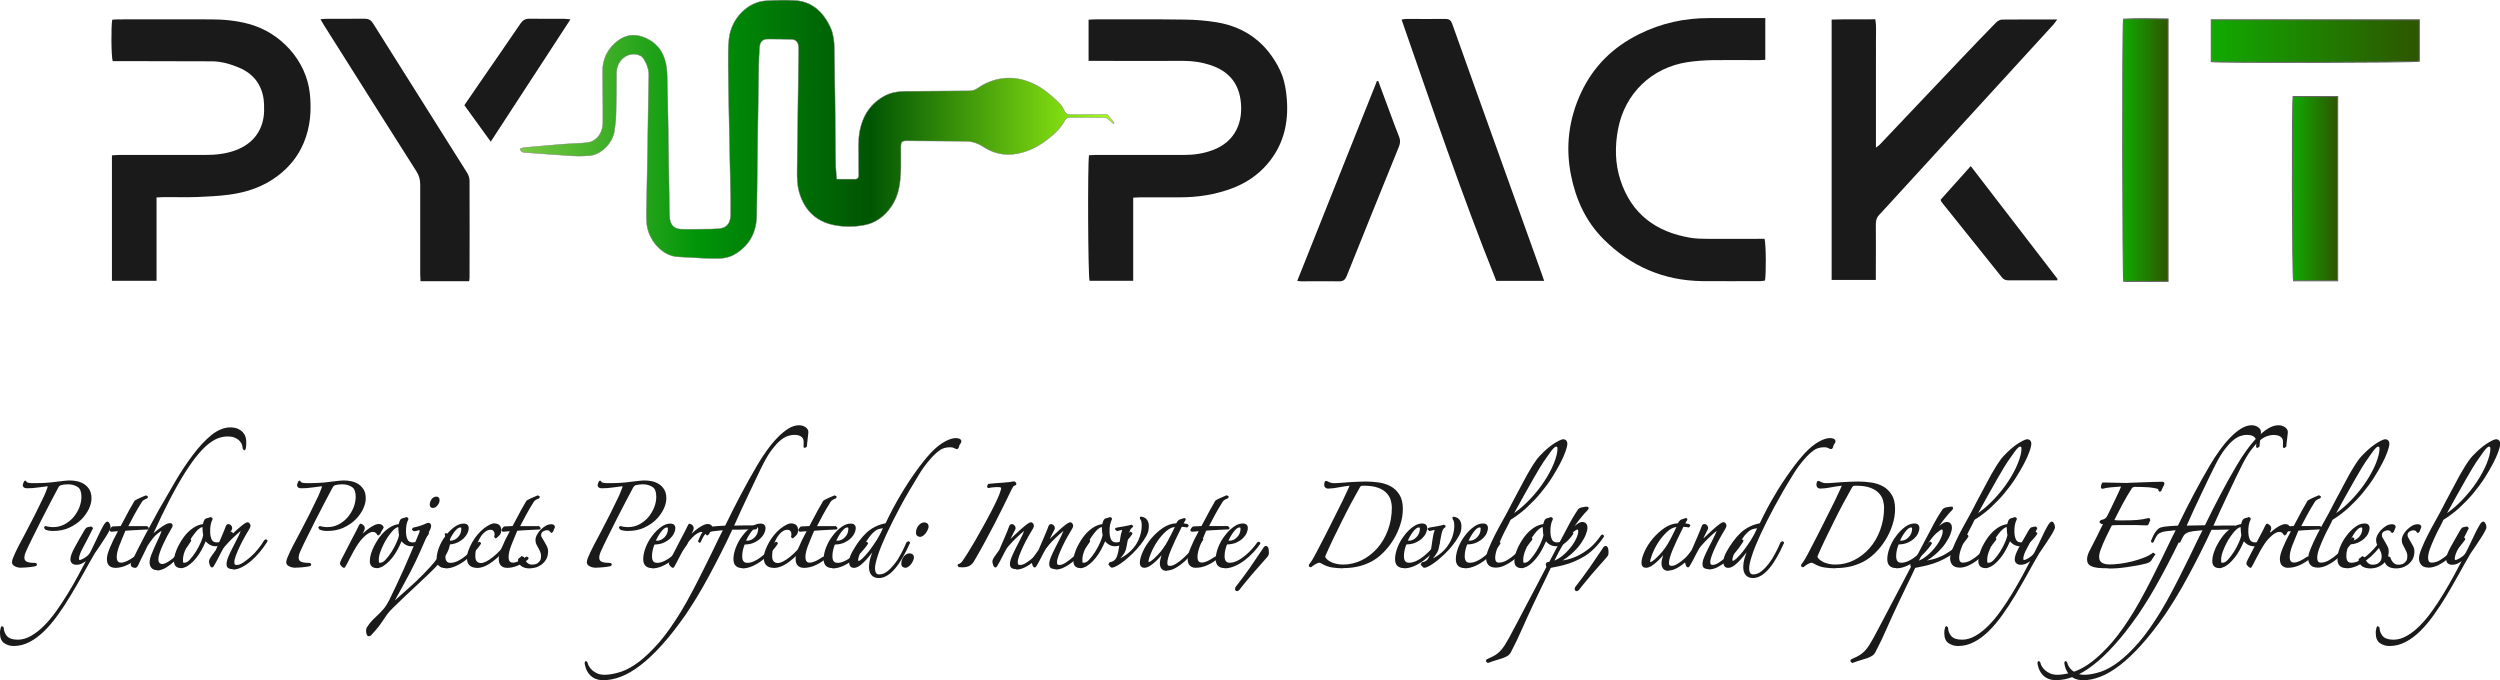 <?xml version="1.0" encoding="UTF-8"?>
<svg id="Layer_2" data-name="Layer 2" xmlns="http://www.w3.org/2000/svg" xmlns:xlink="http://www.w3.org/1999/xlink" viewBox="0 0 233.63 63.57">
  <defs>
    <style>
      .cls-1 {
        fill: url(#linear-gradient);
        stroke: gray;
        stroke-width: .04px;
      }

      .cls-1, .cls-2, .cls-3, .cls-4 {
        stroke-miterlimit: 10;
      }

      .cls-5 {
        fill: #1a1a1a;
      }

      .cls-2 {
        fill: url(#linear-gradient-2);
      }

      .cls-2, .cls-3, .cls-4 {
        stroke: #666;
        stroke-width: .1px;
      }

      .cls-3 {
        fill: url(#linear-gradient-3);
      }

      .cls-4 {
        fill: url(#linear-gradient-4);
      }
    </style>
    <linearGradient id="linear-gradient" x1="48.57" y1="12.08" x2="104.09" y2="12.08" gradientUnits="userSpaceOnUse">
      <stop offset="0" stop-color="#7ac943"/>
      <stop offset=".3" stop-color="#009409"/>
      <stop offset=".59" stop-color="#005503"/>
      <stop offset="1" stop-color="#a2ff15"/>
    </linearGradient>
    <linearGradient id="linear-gradient-2" x1="198.37" y1="14.02" x2="202.6" y2="14.02" gradientUnits="userSpaceOnUse">
      <stop offset="0" stop-color="#1a0"/>
      <stop offset="1" stop-color="#2e5500"/>
    </linearGradient>
    <linearGradient id="linear-gradient-3" x1="206.65" y1="3.84" x2="226.09" y2="3.84" xlink:href="#linear-gradient-2"/>
    <linearGradient id="linear-gradient-4" x1="214.23" y1="17.63" x2="218.46" y2="17.63" xlink:href="#linear-gradient-2"/>
  </defs>
  <g id="Layer_1-2" data-name="Layer 1">
    <g>
      <path class="cls-1" d="m104.03,11.54c-.14-.13-.27-.27-.43-.38-.11-.08-.25-.17-.38-.18-1.1-.02-2.2-.02-3.3,0-.13,0-.33.11-.39.23-.38.74-.94,1.26-1.56,1.75-.75.6-1.55,1.04-2.44,1.29-1.26.35-2.48.22-3.6-.51-.53-.35-1.07-.53-1.67-.54-1.84-.01-3.67-.03-5.51-.04-.48,0-.56.09-.56.61,0,.67.01,1.34,0,2.01-.04,1.24-.16,2.44-.87,3.49-.67.99-1.56,1.6-2.62,1.78-.97.17-1.98.17-2.96-.06-1.52-.37-2.56-1.35-3.05-3.01-.2-.69-.21-1.38-.2-2.08.05-3.65.09-7.29.14-10.94,0-.18,0-.35,0-.53-.03-.51-.24-.74-.69-.75-.72-.02-1.44-.03-2.15-.03-.52,0-.77.23-.81.8-.04.56-.06,1.12-.07,1.69-.03,1.97-.06,3.94-.09,5.92-.04,2.69-.06,5.39-.1,8.08-.03,1.67-.76,2.87-2.08,3.64-.64.37-1.35.4-2.06.38-.48-.01-.96-.03-1.43-.06-.61-.03-1.21-.07-1.81-.1-1.51-.08-2.8-1.64-2.91-3.19-.05-.72-.01-1.44,0-2.16.03-1.78.07-3.56.1-5.34.03-2.08.05-4.16.1-6.23.01-.6-.18-1.1-.47-1.57-.07-.11-.17-.22-.28-.28-.56-.32-1.31-.17-1.77.32-.34.36-.5.8-.5,1.32,0,1.25,0,2.5-.04,3.75-.01.56-.07,1.12-.16,1.67-.19,1.13-1.26,2.18-2.36,2.26-.49.04-.99.05-1.48.02-1.5-.09-2.99-.21-4.49-.32-.19-.01-.39-.02-.48-.34.14-.04.26-.11.39-.12,1.22-.11,2.45-.22,3.67-.32.59-.05,1.18-.05,1.77-.1.33-.03.69-.04.97-.2.65-.36.95-1,.94-1.81,0-.42,0-.85,0-1.27,0-1.16-.02-2.33-.02-3.49,0-.83.28-1.58.77-2.17.95-1.11,2.06-1.47,3.39-.81.77.38,1.33.98,1.63,1.88.18.54.23,1.1.24,1.66.05,1.71.07,3.41.1,5.12.04,2.25.06,4.51.1,6.76,0,.4.01.81.03,1.21.03.71.38,1.13,1.01,1.16.71.03,1.43,0,2.15,0,.48,0,.96,0,1.44-.04.73-.06,1.09-.5,1.1-1.31,0-.51,0-1.02,0-1.53-.05-2.48-.1-4.97-.15-7.45-.03-1.67-.07-3.35-.08-5.02,0-.83-.02-1.66.08-2.48.22-1.84,1.73-3.41,3.46-3.51.89-.06,1.79-.08,2.68-.03,1.61.09,2.7,1.08,3.38,2.62.23.53.31,1.19.32,1.8.06,3.08.08,6.16.11,9.25,0,.65.01,1.3.03,1.95.01.35.05.69.09,1.08.61,0,1.18,0,1.75,0,.22,0,.3-.17.3-.39,0-.4-.02-.81-.01-1.21.01-.9-.06-1.81.07-2.68.25-1.62,1.06-2.83,2.44-3.54.61-.31,1.26-.38,1.91-.39,1.95-.02,3.9-.03,5.84-.04.28,0,.53-.03.78-.19.28-.19.57-.38.88-.52,1.53-.7,3.04-.63,4.54.11.77.38,1.43.93,2.06,1.53.25.24.52.51.65.83.15.38.35.47.7.47,1.13-.02,2.26,0,3.38,0,.22.27.43.52.64.77-.02.02-.04.05-.06.07Z"/>
      <path class="cls-5" d="m14.63,18.46v7.78h-4.17v-11.72c.23-.01.45-.04.68-.04,2.67,0,5.35,0,8.02,0,.97,0,1.93-.09,2.86-.44,1.65-.61,2.6-1.89,2.66-3.63.01-.39,0-.8-.05-1.18-.21-1.38-.98-2.35-2.27-2.9-.81-.34-1.64-.59-2.53-.6-2.87-.01-5.75-.01-8.62-.02-.23,0-.47,0-.68,0-.14-.47-.16-3.24-.04-3.87.18-.01.37-.03.56-.03,2.87,0,5.75-.01,8.62,0,1.21,0,2.41.11,3.59.43,2.94.79,5.38,3.4,5.7,6.54.16,1.58.04,3.12-.59,4.6-.52,1.23-1.33,2.23-2.4,3.04-1.35,1.03-2.89,1.55-4.54,1.77-.98.13-1.97.18-2.96.22-1.05.04-2.1,0-3.15.01-.21,0-.43.02-.7.03Z"/>
      <path class="cls-5" d="m101.73,5.71V1.84c.23-.01.42-.03.62-.03,2.77,0,5.55-.02,8.32.02,1.03.01,2.06.09,3.07.26,2.73.46,4.7,2.01,5.89,4.49.3.63.47,1.35.56,2.05.32,2.47-.09,4.78-1.78,6.73-.9,1.04-2.03,1.78-3.3,2.25-1.55.58-3.17.83-4.83.83-1.23,0-2.46,0-3.68,0-.21,0-.42.02-.7.03v7.77h-4.08c-.14-.41-.19-10.81-.05-11.73.2-.01.41-.03.62-.03,2.75,0,5.51,0,8.26,0,.9,0,1.77-.12,2.62-.43,2.29-.82,2.94-2.8,2.66-4.74-.24-1.66-1.22-2.7-2.79-3.22-.81-.27-1.65-.4-2.51-.4-2.71.01-5.43,0-8.14,0-.23,0-.47,0-.75,0Z"/>
      <path class="cls-5" d="m175.32,26.16h-4.15V1.83c1.36-.05,2.69,0,4.08-.03.12.7.05,1.34.06,1.99.01.67,0,1.35,0,2.02,0,.65,0,1.31,0,1.96s0,1.31,0,1.96c0,.67,0,1.35,0,2.02,0,.65,0,1.3,0,2.04.17-.13.28-.19.36-.28,2.58-2.72,5.15-5.44,7.73-8.15,1.04-1.09,2.08-2.18,3.13-3.25.14-.14.37-.28.56-.28,1.68-.02,3.36-.01,5.16-.01-.15.2-.23.34-.34.46-2.35,2.58-4.71,5.15-7.06,7.72-2.57,2.81-5.14,5.61-7.71,8.42-.5.54-.98,1.09-1.49,1.62-.26.26-.35.54-.35.9.02,1.51,0,3.01,0,4.52v.71Z"/>
      <path class="cls-5" d="m164.97,1.68v3.91c-.23.01-.43.03-.64.03-1.43,0-2.85-.02-4.28,0-.79.02-1.58.07-2.36.19-3.34.51-5.85,2.93-6.48,6.26-.3,1.6-.29,3.19.22,4.76,1.04,3.18,3.33,4.85,6.54,5.39.52.09,1.06.09,1.6.1,1.57.01,3.13,0,4.7,0,.22,0,.43,0,.63,0,.14.47.16,3.26.04,3.9-.12.01-.26.05-.39.05-1.84,0-3.69.02-5.53,0-3.58-.06-6.63-1.39-9.16-3.91-1.66-1.66-2.6-3.72-3.05-6-.53-2.67-.2-5.25.95-7.71,1.15-2.46,2.98-4.25,5.42-5.46,2.07-1.03,4.25-1.5,6.54-1.5,1.53,0,3.05,0,4.58,0,.21,0,.43,0,.7,0Z"/>
      <path class="cls-5" d="m43.84,26.28h-4.54c-.01-.26-.03-.51-.03-.77,0-2.75,0-5.51,0-8.26,0-.45-.1-.84-.35-1.23-2.89-4.55-5.77-9.11-8.64-13.66-.1-.16-.19-.33-.33-.56.19-.02.32-.04.45-.04,1.23,0,2.46,0,3.69-.01.36,0,.57.12.77.43,2.92,4.65,5.85,9.29,8.77,13.93.14.22.25.51.25.77.02,3.03,0,6.06,0,9.1,0,.08-.02.15-.04.31Z"/>
      <path class="cls-5" d="m144.32,26.25h-4.49c-3.22-8.03-5.99-16.22-8.85-24.42.18-.03.31-.06.43-.06,1.23,0,2.46.01,3.68,0,.37,0,.52.16.63.48,1.33,3.75,2.68,7.49,4.02,11.24,1.46,4.06,2.92,8.12,4.37,12.19.06.16.11.33.2.59Z"/>
      <path class="cls-2" d="m202.6,26.3h-4.13c-.11-.42-.15-23.72-.02-24.51,1.36-.07,2.74-.03,4.16-.02v24.53Z"/>
      <path class="cls-3" d="m226.09,1.85v3.87c-.43.12-18.72.16-19.44.04V1.85h19.44Z"/>
      <path class="cls-5" d="m128.8,7.57c.38,1.02.75,2.03,1.13,3.05.27.72.53,1.45.82,2.16.13.32.11.59-.01.91-1.64,4.03-3.27,8.07-4.89,12.11-.14.34-.31.49-.69.49-1.19-.02-2.38,0-3.56,0-.1,0-.19-.02-.37-.04,2.49-6.25,4.97-12.47,7.45-18.68.05,0,.09,0,.14.01Z"/>
      <path class="cls-4" d="m218.46,26.24h-4.12c-.12-.43-.16-16.49-.04-17.22h4.16v17.22Z"/>
      <path class="cls-5" d="m192.2,26.2c-.33,0-.67,0-1,0-1.15,0-2.3,0-3.44,0-.27,0-.49-.04-.67-.27-1.88-2.35-3.76-4.7-5.64-7.04-.04-.04-.05-.11-.1-.22.91-1.02,1.84-2.06,2.82-3.15,2.73,3.55,5.43,7.06,8.12,10.56-.02.04-.05.09-.07.13Z"/>
      <path class="cls-5" d="m43.39,9.84c.53-.77,1.03-1.5,1.53-2.23,1.23-1.79,2.48-3.58,3.7-5.38.22-.33.46-.49.87-.48,1.09.02,2.18,0,3.27.01.15,0,.3.03.55.05-2.5,3.83-4.95,7.6-7.45,11.43-.83-1.15-1.62-2.24-2.46-3.4Z"/>
    </g>
    <g>
      <path class="cls-5" d="m1.99,53.06s-.11,0-.21-.02c-.1-.01-.19-.03-.28-.07-.09-.03-.18-.08-.25-.14-.08-.07-.13-.17-.13-.3,0-.08.03-.2.08-.35.15-.37.34-.78.58-1.24.24-.46.47-.89.69-1.3.26-.49.54-1.03.84-1.63.3-.6.56-1.14.79-1.62.02-.04.05-.1.09-.2l.12-.3c.04-.1.08-.2.11-.29.04-.12.04-.15.04-.16-.3.04-.62.07-.94.12-.32.05-.65.07-.99.07s-.4-.18-.4-.29c0-.03,0-.07.06-.22.04-.11.09-.21.19-.21l.14.15s.02.03.11.05c.09.02.2.04.33.04.13,0,.26,0,.38,0,.31,0,.62-.01.94-.03.32-.02.62-.05.91-.09.29-.03.54-.06.76-.09.23-.02.4-.04.53-.04.23,0,.47.02.71.07.24.05.47.14.67.27.21.13.37.31.5.52.13.22.19.49.19.81s-.08.64-.25,1c-.17.35-.41.69-.71.99-.31.3-.69.56-1.13.76-.44.2-.95.3-1.51.3-.27,0-.52-.04-.72-.13l-.11-.16c0-.1.07-.17.16-.17.08.03.17.05.3.07.13.02.26.03.38.03.38,0,.73-.08,1.05-.25.32-.17.61-.39.84-.66s.42-.58.56-.92c.13-.34.2-.68.2-1.01,0-.45-.12-.76-.35-.91-.25-.16-.55-.25-.9-.25-.25,0-.48.03-.67.08-.1.04-.19.12-.25.24l-.71,1.34c-.27.52-.55,1.06-.83,1.61-.28.55-.55,1.09-.81,1.62-.26.52-.48.98-.65,1.36-.11.24-.16.44-.16.59,0,.19.06.31.2.38.15.08.39.12.7.12.07,0,.27,0,.27.15,0,.03-.01.14-.16.17-.19.04-.41.07-.64.09-.24.02-.47.04-.7.04Z"/>
      <path class="cls-5" d="m1.27,60.37c-.32,0-.61-.09-.87-.26-.27-.18-.4-.5-.4-.94,0-.1,0-.2.02-.3.02-.11.04-.19.06-.25l.09-.12.18.14c0,.29.1.56.29.79.19.23.53.35,1.03.35.4,0,.81-.12,1.22-.35.41-.23.82-.55,1.21-.94.39-.39.78-.85,1.15-1.37.37-.52.73-1.07,1.08-1.64.35-.57.68-1.14.99-1.72.25-.46.48-.9.7-1.32-.06.05-.14.09-.21.14-.21.13-.44.2-.66.2-.17,0-.31-.04-.41-.13-.11-.09-.16-.22-.16-.39,0-.25.13-.61.39-1.09.25-.46.56-1.01.93-1.64.05-.07.08-.12.11-.15.03-.03.06-.06.1-.09l.25-.06c.1-.02.16-.03.18-.03l.16.15c-.39.78-.7,1.38-.95,1.84-.24.44-.37.79-.37,1.03,0,.11.04.11.07.11.03,0,.08,0,.16-.04.08-.03.16-.08.25-.13.09-.06.18-.12.26-.18.07-.06.13-.11.17-.16.09-.1.23-.35.4-.73.18-.39.4-.85.66-1.38.13-.26.24-.48.35-.66.13-.21.24-.31.36-.31.11.05.16.12.21.24.04.1.06.21.06.32,0,.05-.02.13-.15.37-.09.17-.21.37-.36.6-.15.23-.3.47-.48.73-.17.26-.33.5-.49.72-.37.63-.74,1.3-1.12,1.98-.38.68-.76,1.34-1.15,1.98-.38.64-.78,1.25-1.19,1.81-.41.57-.83,1.07-1.26,1.49-.44.42-.89.77-1.36,1.01-.47.25-.98.38-1.5.38Z"/>
      <path class="cls-5" d="m10.71,53.06c-.19,0-.36-.06-.5-.19-.15-.13-.22-.35-.22-.64,0-.25.09-.6.29-1.07.17-.42.42-.93.74-1.52,0,0-.57.05-.6.05-.11,0-.18-.07-.18-.17.06-.14.13-.23.24-.32l.8-.04.63-1.18c.11-.22.23-.43.35-.63.12-.2.22-.39.32-.56.16-.1.32-.18.52-.27.2-.09.39-.17.54-.23l.18.1s.03.13-.09.2c-.1.03-.18.07-.28.13-.09.05-.16.12-.2.2-.24.38-.47.77-.69,1.17-.2.36-.39.72-.57,1.08h1.77l.15.17c0,.06-.03.11-.08.14-.13.01-.26.02-.42.02-.17,0-1.15.06-1.15.06-.21.01-.39.02-.54.04-.21.52-.43,1.02-.58,1.42-.15.4-.23.74-.23,1.03,0,.47.22.53.41.53.15,0,.33-.05.53-.14.21-.1.43-.23.66-.39l.1-.04.13.07c.04.06.04.11.03.14l-.1.11c-.34.25-.68.44-.99.56-.31.12-.63.18-.95.18Z"/>
      <path class="cls-5" d="m14.65,53.28c-.21,0-.37-.07-.49-.2-.12-.13-.18-.31-.18-.53,0-.2.06-.45.18-.75.12-.29.24-.59.38-.89.14-.3.27-.57.38-.82.13-.28.16-.42.16-.48-.02.02-.14.08-.39.28-.24.19-.54.56-.89,1.1l-.44.9c-.16.31-.29.59-.4.84-.1.23-.2.34-.32.34-.06,0-.14-.02-.23-.05-.12-.04-.19-.14-.19-.26,0-.07.02-.15.06-.23.44-.89.86-1.73,1.28-2.52.42-.79.84-1.56,1.26-2.32.5-.88,1.02-1.77,1.55-2.68.53-.91,1.09-1.75,1.65-2.49.56-.75,1.14-1.37,1.72-1.85.59-.48,1.2-.73,1.8-.73.15,0,.31.02.48.06.17.04.33.12.47.22.15.1.28.25.38.43.1.18.14.42.14.7,0,.19,0,.34-.02.44-.02.1-.03.17-.05.22l-.12.09-.14-.17c0-.07-.02-.18-.05-.31-.03-.13-.1-.25-.2-.37-.1-.12-.24-.23-.43-.32-.18-.09-.42-.14-.72-.14-.26,0-.53.04-.8.13-.27.08-.57.25-.9.49-.33.25-.68.59-1.05,1.03-.37.43-.78,1.01-1.23,1.71-.44.7-.93,1.56-1.45,2.56-.46.89-.97,1.94-1.51,3.13.15-.14.32-.27.5-.41.19-.14.37-.27.55-.37.19-.12.36-.17.5-.17s.24.08.24.22c0,.09-.05.21-.16.37-.08.13-.19.33-.32.57-.13.24-.26.5-.39.78-.13.28-.24.55-.33.81-.09.26-.13.46-.13.61,0,.16.03.28.1.35.06.07.15.11.27.11.15,0,.43-.09.95-.5.43-.34.92-.94,1.47-1.76l.15-.08s.13,0,.13.17c-.22.37-.45.69-.72,1.01-.27.32-.54.61-.82.87-.28.26-.56.47-.84.64-.29.17-.56.25-.8.25Z"/>
      <path class="cls-5" d="m16.92,53.09c-.43,0-.66-.23-.66-.66,0-.22.04-.45.11-.68.07-.23.16-.45.26-.66.11-.21.22-.41.34-.6.12-.19.24-.35.34-.47.22-.27.48-.51.77-.7.27-.18.57-.3.88-.34.02-.08.05-.17.08-.27.07-.2.19-.26.29-.28l.16-.04s.08-.02.11-.04l.1-.03c.15.06.2.14.15.25-.07.12-.12.28-.16.47-.04.19-.05.4-.05.63,0,.31.05.56.15.76.09.18.25.26.48.26.25,0,.46-.09.66-.27.21-.19.39-.4.53-.63l.15-.11.17.13c0,.05,0,.1-.05.15-.17.26-.39.51-.66.74-.27.23-.58.35-.93.35-.19,0-.39-.05-.57-.16-.13-.08-.25-.18-.34-.31-.06.14-.13.3-.21.46-.12.24-.25.49-.41.73-.16.24-.34.47-.53.67-.2.2-.41.37-.64.51-.21.1-.38.15-.52.15Zm2-3.83c-.08,0-.17.05-.26.11-.12.08-.24.19-.35.33-.12.14-.24.31-.37.49-.12.18-.23.37-.34.57-.13.25-.25.53-.36.82-.1.28-.15.56-.14.81,0,.07.01.14.03.2.03,0,.07,0,.1,0,.18,0,.33-.1.49-.27.2-.22.4-.47.58-.76.18-.29.34-.59.47-.89.13-.29.2-.52.22-.67-.02-.08-.04-.2-.05-.35-.01-.14-.02-.27-.02-.4Z"/>
      <path class="cls-5" d="m21.77,53.19c-.14,0-.26-.02-.38-.07-.1-.04-.22-.14-.22-.4,0-.18.05-.39.16-.66.1-.25.23-.52.37-.8.14-.28.29-.57.44-.86.15-.29.27-.55.36-.79-.05.04-.19.15-.34.29-.15.14-.31.29-.47.44s-.31.32-.46.48c-.15.16-.27.3-.36.43-.16.28-.3.55-.42.79-.12.25-.27.52-.45.83-.04.08-.1.16-.18.16-.15,0-.21-.2-.23-.27-.05-.18-.06-.24-.06-.27,0-.13.07-.29.21-.49l.43-.6c.16-.36.33-.75.5-1.16.18-.41.33-.78.45-1.11.05-.1.13-.15.23-.15.09,0,.17.04.25.12.07.08.1.16.1.26,0,.05-.02.13-.24.53-.08.15-.16.3-.24.48.09-.09.19-.18.28-.27.23-.22.46-.43.67-.62.21-.19.4-.34.57-.47.24-.18.34-.2.4-.2.08,0,.14.04.2.12.05.07.07.14.07.21s-.03.15-.09.26c-.12.19-.26.43-.42.72-.17.29-.32.59-.47.9-.15.31-.27.6-.38.88-.1.27-.15.48-.15.63s.03.2.05.22c.04.04.12.05.18.05.16,0,.35-.07.57-.21.23-.15.48-.33.73-.56.25-.22.49-.47.71-.75.22-.28.41-.54.55-.79l.14-.09c.12.03.15.07.16.11.02.07-.02.14-.06.19-.19.29-.4.59-.65.89-.25.3-.51.57-.79.81-.28.24-.57.44-.86.59-.3.16-.59.24-.88.24Z"/>
      <path class="cls-5" d="m27.62,53.06s-.11,0-.21-.02c-.1-.01-.19-.03-.28-.07-.09-.03-.18-.08-.25-.14-.08-.07-.13-.17-.13-.3,0-.08.03-.2.08-.35.15-.37.34-.78.58-1.24.24-.46.47-.89.69-1.3.26-.49.54-1.03.84-1.63.3-.6.56-1.14.79-1.62.02-.04.05-.1.09-.2l.12-.3c.04-.1.08-.2.11-.29.04-.12.04-.15.04-.16-.3.04-.62.07-.94.12-.32.05-.65.07-.99.07s-.4-.18-.4-.29c0-.03,0-.07.06-.22.04-.11.09-.21.19-.21l.14.15s.02.03.11.05c.09.02.2.04.33.04.13,0,.26,0,.38,0,.31,0,.62-.01.94-.03.32-.02.62-.05.91-.09.29-.03.54-.06.76-.09.23-.02.4-.04.53-.04.23,0,.47.02.71.07.24.05.47.14.67.27.21.13.37.31.5.52.13.22.19.49.19.81s-.08.64-.25,1c-.17.35-.41.69-.71.99-.31.3-.69.56-1.13.76-.44.2-.95.3-1.51.3-.27,0-.52-.04-.72-.13l-.11-.16c0-.1.07-.17.16-.17.08.03.17.05.3.07.13.02.26.03.38.03.38,0,.73-.08,1.05-.25.32-.17.61-.39.84-.66s.42-.58.56-.92c.13-.34.2-.68.2-1.01,0-.45-.12-.76-.35-.91-.25-.16-.55-.25-.9-.25-.25,0-.48.03-.67.08-.1.04-.19.12-.25.24l-.71,1.34c-.27.52-.55,1.06-.83,1.61-.28.55-.55,1.09-.81,1.62-.26.52-.48.98-.65,1.36-.11.24-.16.44-.16.59,0,.19.06.31.2.38.15.08.39.12.7.12.07,0,.27,0,.27.15,0,.03-.01.14-.16.17-.19.04-.41.07-.64.09-.24.02-.47.04-.7.04Z"/>
      <path class="cls-5" d="m32.1,53.04c-.06,0-.11-.03-.2-.14-.09-.09-.13-.16-.13-.23,0-.09.04-.2.12-.36l.99-1.92.4-.76c.11-.21.19-.37.23-.47.07-.15.12-.22.2-.22.04,0,.09.02.21.1.11.08.17.19.17.33,0,.05-.02.12-.06.22-.04.08-.08.17-.13.26l-.02.03s.05-.05.08-.07c.15-.14.31-.28.48-.4.17-.13.34-.23.5-.31.17-.09.33-.13.47-.13.12,0,.22.03.3.1.09.07.14.16.14.25-.08.14-.14.24-.21.35-.06.11-.1.19-.12.25l-.16.12c-.07,0-.11-.07-.13-.1-.02-.03-.04-.06-.07-.1-.03-.03-.07-.06-.12-.09-.03-.02-.1-.04-.22-.04s-.25.05-.4.14c-.16.1-.3.21-.42.34-.19.18-.36.38-.51.6-.15.22-.29.45-.42.68-.13.24-.26.48-.39.73-.12.25-.26.51-.41.77,0,.02-.04.1-.18.1Z"/>
      <path class="cls-5" d="m35.22,53.09c-.43,0-.66-.23-.66-.66,0-.22.04-.45.11-.68.07-.23.16-.45.26-.66.11-.21.22-.41.34-.6.12-.19.24-.35.34-.47.22-.27.48-.51.77-.7.27-.18.57-.3.88-.34.02-.08.05-.17.08-.27.07-.2.19-.26.29-.28l.16-.04s.08-.02.11-.04l.1-.03c.15.06.2.14.15.25-.07.12-.12.28-.16.47-.04.19-.05.4-.05.63,0,.31.05.56.15.76.09.18.25.26.48.26.25,0,.46-.09.66-.27.21-.19.39-.4.53-.63l.15-.11.17.13c0,.05,0,.1-.05.15-.17.26-.39.51-.66.74-.27.23-.58.35-.93.35-.19,0-.39-.05-.57-.16-.13-.08-.25-.18-.34-.31-.06.14-.13.3-.21.46-.12.24-.25.49-.41.73-.16.24-.34.47-.53.67-.2.2-.41.37-.64.51-.21.1-.38.15-.52.15Zm2-3.83c-.08,0-.17.05-.26.11-.12.08-.24.19-.35.33-.12.14-.24.31-.37.49-.12.18-.23.37-.34.57-.13.25-.25.53-.36.82-.1.28-.15.56-.14.81,0,.07.01.14.03.2.03,0,.07,0,.1,0,.18,0,.33-.1.49-.27.2-.22.4-.47.58-.76.18-.29.34-.59.47-.89.13-.29.2-.52.22-.67-.02-.08-.04-.2-.05-.35-.01-.14-.02-.27-.02-.4Z"/>
      <path class="cls-5" d="m34.46,59.46c-.1,0-.18-.08-.21-.24-.03-.12-.04-.21-.04-.28,0-.14.03-.24.08-.32.18-.28.36-.51.54-.69l.52-.5c.17-.16.34-.34.51-.54.17-.2.34-.46.51-.8.44-.89.89-1.85,1.34-2.85.45-1,.93-2.15,1.46-3.44.05-.14.06-.19.06-.21-.02-.03-.05-.04-.08-.04-.03,0-.07.01-.12.03-.12.04-.24.06-.36.07l-.17-.15c0-.05.02-.14.14-.2.25-.05.43-.1.58-.15.15-.04.27-.09.37-.13.09-.04.17-.07.23-.1.07-.04.14-.06.21-.06.16,0,.26.11.26.29,0,.08-.02.18-.07.29-.18.36-.34.71-.49,1.05l-.44,1c-.15.33-.3.66-.45.98-.16.33-.33.67-.52,1.04-.18.34-.42.79-.74,1.37l-.68,1.23c.19-.18.41-.37.64-.57.43-.38.89-.79,1.35-1.22.46-.44.92-.9,1.35-1.38.43-.48.79-.96,1.08-1.44.13-.21.22-.41.28-.6.05-.18.08-.35.08-.49,0-.15-.02-.26-.07-.32-.04-.09-.07-.16-.03-.22l.09-.05s.08.02.14.05c.1.08.17.2.2.35.03.14.05.29.05.43,0,.19-.03.38-.09.56-.06.19-.13.36-.23.53-.09.16-.19.32-.3.46-.11.14-.22.27-.33.38-.38.41-.76.79-1.12,1.13-.36.34-.72.68-1.08,1.02l-1.08,1.01c-.36.34-.73.7-1.12,1.08-.21.21-.39.4-.52.58-.13.18-.27.38-.39.57-.13.2-.28.41-.46.64-.17.22-.4.48-.68.78l-.17.07Zm5.99-11.99c-.18,0-.29-.12-.29-.31,0-.17.06-.34.17-.5.12-.17.27-.25.45-.25.19,0,.3.12.3.33,0,.16-.06.32-.19.48-.13.17-.28.25-.44.25Z"/>
      <path class="cls-5" d="m41.63,53.09c-.54,0-.83-.29-.83-.83,0-.34.08-.71.23-1.1.15-.39.35-.75.6-1.07.24-.33.52-.61.81-.82.3-.23.6-.34.88-.34.17,0,.3.04.37.12.08.08.11.18.11.3,0,.16-.04.32-.13.5-.08.17-.21.34-.37.49-.17.15-.37.28-.62.39-.23.1-.51.15-.83.16-.04.1-.09.24-.14.42-.06.22-.09.44-.09.67,0,.55.27.62.48.62.22,0,.45-.06.69-.18.25-.12.49-.28.72-.47.23-.19.45-.4.65-.62.2-.22.37-.43.5-.63l.13-.07c.13.04.16.1.16.18-.2.31-.41.56-.66.83s-.52.51-.81.73c-.29.22-.59.4-.91.54-.32.14-.64.21-.95.21Zm.45-2.56c.27,0,.51-.11.72-.33.21-.22.31-.48.31-.78,0-.12-.04-.13-.1-.13-.08,0-.17.04-.26.11-.1.08-.2.19-.3.32-.1.14-.2.29-.29.45-.07.12-.13.24-.18.35.05,0,.07,0,.09,0Z"/>
      <path class="cls-5" d="m44.6,53.07c-.63,0-.96-.31-.96-.91,0-.22.04-.46.13-.7.2-.56.49-1.06.85-1.49.37-.44.77-.76,1.19-.96.14-.06.26-.1.35-.1.44,0,.68.22.68.61,0,.2-.04.35-.13.46-.07.08-.17.18-.32.31l-.1.02-.11-.14c.03-.08.04-.17.04-.27s-.03-.19-.1-.27c-.06-.08-.15-.12-.29-.12-.17,0-.34.07-.51.2-.17.14-.33.32-.46.55-.14.23-.24.5-.32.8-.08.3-.12.61-.12.93,0,.22.05.38.15.48.1.1.22.15.37.15.27,0,.64-.18,1.11-.55.48-.37,1.01-.95,1.56-1.7.04-.05.1-.1.17-.1l.1.05s.08.13-.04.27c-.15.22-.33.44-.53.67-.2.23-.4.45-.61.65-.21.21-.43.39-.65.56-.22.17-.44.3-.64.4-.16.07-.31.13-.45.16-.14.03-.27.05-.39.05Z"/>
      <path class="cls-5" d="m47.33,53.06c-.19,0-.36-.06-.5-.19-.15-.13-.22-.35-.22-.64,0-.25.09-.6.29-1.07.17-.42.42-.93.74-1.52,0,0-.57.05-.6.05-.11,0-.18-.07-.18-.17.06-.14.13-.23.24-.32l.8-.04.63-1.18c.11-.22.23-.43.35-.63.12-.2.22-.39.32-.56.16-.1.32-.18.52-.27.2-.09.39-.17.54-.23l.18.1s.03.13-.09.2c-.1.03-.18.07-.28.13-.09.05-.16.12-.2.2-.24.38-.47.77-.69,1.17-.2.36-.39.72-.57,1.08h1.77l.15.17c0,.06-.03.11-.08.14-.13.01-.26.02-.42.02-.17,0-1.15.06-1.15.06-.21.01-.39.02-.54.04-.21.52-.43,1.02-.58,1.42-.15.4-.23.74-.23,1.03,0,.47.22.53.41.53.15,0,.33-.05.53-.14.21-.1.43-.23.66-.39l.1-.04.13.07c.04.06.04.11.03.14l-.1.11c-.34.25-.68.44-.99.56-.31.12-.63.18-.95.18Z"/>
      <path class="cls-5" d="m49.54,53.12c-.69,0-1.07-.27-1.14-.8l.04-.1c.05-.03.11-.08.17-.13.06-.05.1-.09.13-.13l.23.1c.05.19.14.36.27.5.13.13.27.2.44.2.08,0,.17,0,.28-.02.1-.02.19-.05.28-.11.08-.06.16-.14.23-.24.06-.1.09-.24.09-.42,0-.14-.02-.27-.07-.38-.05-.12-.1-.24-.16-.34l-.19-.35c-.07-.13-.1-.28-.1-.43s.05-.33.14-.5c.09-.17.21-.33.35-.47.14-.14.3-.26.46-.36.17-.1.35-.15.52-.15.31,0,.35.19.35.27-.04.1-.07.17-.1.24-.03.07-.06.14-.08.2l-.14.11-.12-.09c-.03-.07-.09-.17-.3-.17-.13,0-.25.04-.38.12-.12.08-.17.18-.17.34,0,.08.02.15.07.23.05.09.12.21.22.36.08.14.16.28.24.43.08.16.12.32.12.48,0,.32-.07.59-.2.8-.13.2-.29.37-.47.49-.18.12-.37.21-.56.25s-.33.06-.44.06Z"/>
      <path class="cls-5" d="m55.71,53.06s-.11,0-.21-.02c-.1-.01-.19-.03-.28-.07-.09-.03-.18-.08-.25-.14-.08-.07-.13-.17-.13-.3,0-.08.03-.2.08-.35.15-.37.34-.78.58-1.24.24-.46.47-.89.69-1.3.26-.49.54-1.03.84-1.63.3-.6.56-1.14.79-1.62.02-.04.05-.1.09-.2l.12-.3c.04-.1.08-.2.11-.29.04-.12.04-.15.04-.16-.3.04-.62.07-.94.12-.32.05-.65.07-.99.07s-.4-.18-.4-.29c0-.03,0-.07.06-.22.04-.11.09-.21.19-.21l.14.15s.02.03.11.05c.09.02.2.04.33.04.13,0,.26,0,.38,0,.31,0,.62-.01.94-.03.32-.02.62-.05.91-.09.29-.03.54-.06.76-.09.23-.02.4-.04.53-.04.23,0,.47.02.71.07.24.05.47.14.67.27.21.13.37.31.5.52.13.22.19.49.19.81s-.08.64-.25,1c-.17.35-.41.69-.71.99-.31.3-.69.56-1.13.76-.44.2-.95.3-1.51.3-.27,0-.52-.04-.72-.13l-.11-.16c0-.1.07-.17.16-.17.08.03.17.05.3.07.13.02.26.03.38.03.38,0,.73-.08,1.05-.25.32-.17.61-.39.84-.66s.42-.58.56-.92c.13-.34.2-.68.2-1.01,0-.45-.12-.76-.35-.91-.25-.16-.55-.25-.9-.25-.25,0-.48.03-.67.08-.1.04-.19.12-.25.24l-.71,1.34c-.27.52-.55,1.06-.83,1.61-.28.55-.55,1.09-.81,1.62-.26.52-.48.98-.65,1.36-.11.24-.16.44-.16.59,0,.19.06.31.2.38.15.08.39.12.7.12.07,0,.27,0,.27.15,0,.03-.01.14-.16.17-.19.04-.41.07-.64.09-.24.02-.47.04-.7.04Z"/>
      <path class="cls-5" d="m60.94,53.09c-.54,0-.83-.29-.83-.83,0-.34.08-.71.23-1.1.15-.39.35-.75.6-1.07.24-.33.52-.61.81-.82.3-.23.6-.34.88-.34.17,0,.3.04.37.12.08.08.11.18.11.3,0,.16-.04.32-.13.5-.08.17-.21.34-.37.49-.17.15-.37.28-.62.39-.23.1-.51.15-.83.16-.04.1-.09.24-.14.42-.06.22-.09.44-.09.67,0,.55.27.62.48.62.22,0,.45-.06.69-.18.25-.12.49-.28.72-.47.23-.19.45-.4.65-.62.2-.22.37-.43.5-.63l.13-.07c.13.04.16.1.16.18-.2.31-.41.56-.66.83s-.52.51-.81.73c-.29.22-.59.4-.91.54-.32.14-.64.21-.95.21Zm.45-2.56c.27,0,.51-.11.72-.33.21-.22.31-.48.31-.78,0-.12-.04-.13-.1-.13-.08,0-.17.04-.26.11-.1.08-.2.19-.3.32-.1.14-.2.29-.29.45-.07.12-.13.24-.18.35.05,0,.07,0,.09,0Z"/>
      <path class="cls-5" d="m62.84,53.04c-.06,0-.11-.03-.2-.14-.09-.09-.13-.16-.13-.23,0-.09.04-.2.12-.36l.99-1.92.4-.76c.11-.21.19-.37.23-.47.07-.15.12-.22.2-.22.04,0,.09.02.21.1.11.08.17.19.17.33,0,.05-.02.12-.06.22-.04.08-.08.17-.13.26l-.02.03s.05-.05.08-.07c.15-.14.31-.28.48-.4.17-.13.34-.23.5-.31.17-.09.33-.13.47-.13.12,0,.22.03.3.1.09.07.14.16.14.25-.08.14-.14.24-.21.35-.06.11-.1.19-.12.25l-.16.12c-.07,0-.11-.07-.13-.1-.02-.03-.04-.06-.07-.1-.03-.03-.07-.06-.12-.09-.03-.02-.1-.04-.22-.04s-.25.05-.4.14c-.16.1-.3.21-.42.34-.19.18-.36.38-.51.6-.15.22-.29.45-.42.68-.13.24-.26.48-.39.73-.12.25-.26.51-.41.77,0,.02-.04.1-.18.1Z"/>
      <path class="cls-5" d="m56.41,63.57c-.15,0-.32-.02-.49-.05-.18-.04-.36-.11-.53-.22-.17-.11-.33-.27-.46-.48-.13-.2-.23-.47-.29-.8,0-.09,0-.24.12-.24.1.04.13.09.16.17.01.09.05.19.12.31.07.12.17.25.3.37.13.12.3.22.49.31.19.08.43.12.71.12.45-.01.95-.11,1.49-.28.53-.18,1.1-.49,1.69-.94.59-.45,1.22-1.06,1.88-1.81.65-.76,1.34-1.73,2.04-2.88.37-.62.75-1.28,1.11-1.98.37-.71.73-1.4,1.07-2.1.35-.69.67-1.36.98-2,.27-.57.52-1.08.75-1.52-.36.03-.65.06-.87.09-.25.03-.45.09-.59.16-.14.07-.25.17-.32.29-.09.14-.19.34-.3.59l-.13.05-.11-.15c.15-.39.3-.69.45-.89.16-.21.3-.34.45-.39.09-.03.21-.05.35-.08.14-.02.3-.04.46-.05l.48-.03c.13,0,.25-.02.35-.02.51-1.05,1-2.03,1.48-2.93.49-.92.99-1.83,1.5-2.69.28-.48.58-.95.91-1.4.32-.45.65-.85.99-1.2.34-.35.68-.63,1.01-.84.34-.21.68-.32,1-.32.23,0,.43.06.6.17.18.12.28.27.28.45,0,.05,0,.14-.02.26l-.09.8c-.01.14-.02.24-.02.3l-.18.14s-.09-.01-.14-.07c0-.18,0-.25.01-.32,0-.07,0-.14,0-.2,0-.2-.07-.35-.22-.46-.15-.12-.38-.17-.66-.17-.21,0-.42.04-.64.12-.22.08-.45.22-.68.42-.24.2-.49.48-.75.82-.26.34-.53.78-.81,1.32-.15.3-.35.69-.57,1.17l-.73,1.53c-.26.54-.52,1.1-.78,1.66-.23.51-.45.99-.65,1.44.08,0,.75-.02.98-.02h1.01c.11.05.19.13.14.3l-.1.08s-.67,0-.9,0l-.71.02c-.22,0-.42,0-.6,0-.33.73-.69,1.46-1.06,2.19-.38.75-.76,1.48-1.14,2.18-.38.7-.75,1.35-1.12,1.96-.37.6-.71,1.13-1.02,1.59-.78,1.12-1.53,2.08-2.23,2.85-.7.78-1.38,1.42-2.01,1.9-.64.49-1.25.85-1.81,1.06-.56.22-1.11.33-1.62.33Z"/>
      <path class="cls-5" d="m69.37,53.09c-.54,0-.83-.29-.83-.83,0-.34.08-.71.23-1.1.15-.39.35-.75.6-1.07.24-.33.52-.61.81-.82.3-.23.6-.34.88-.34.17,0,.3.04.37.12.08.08.11.18.11.3,0,.16-.04.32-.13.5-.08.17-.21.34-.37.49-.17.15-.37.28-.62.39-.23.1-.51.15-.83.16-.04.1-.09.24-.14.42-.06.22-.09.44-.09.67,0,.55.27.62.48.62.22,0,.45-.06.69-.18.25-.12.49-.28.72-.47.23-.19.45-.4.65-.62.2-.22.37-.43.5-.63l.13-.07c.13.04.16.1.16.18-.2.31-.41.56-.66.83s-.52.51-.81.73c-.29.22-.59.4-.91.54-.32.14-.64.21-.95.21Zm.45-2.56c.27,0,.51-.11.72-.33.21-.22.31-.48.31-.78,0-.12-.04-.13-.1-.13-.08,0-.17.04-.26.11-.1.08-.2.19-.3.32-.1.14-.2.29-.29.45-.07.12-.13.24-.18.35.05,0,.07,0,.09,0Z"/>
      <path class="cls-5" d="m72.34,53.07c-.63,0-.96-.31-.96-.91,0-.22.04-.46.13-.7.2-.56.49-1.06.85-1.49.37-.44.77-.76,1.19-.96.14-.06.26-.1.35-.1.44,0,.68.22.68.61,0,.2-.04.35-.13.46-.07.08-.17.18-.32.31l-.1.02-.11-.14c.03-.08.04-.17.04-.27s-.03-.19-.1-.27c-.06-.08-.15-.12-.29-.12-.17,0-.34.07-.51.2-.17.14-.33.32-.46.55-.14.23-.24.5-.32.8-.08.3-.12.61-.12.93,0,.22.05.38.15.48.1.1.22.15.37.15.27,0,.64-.18,1.11-.55.48-.37,1.01-.95,1.56-1.7.04-.05.1-.1.17-.1l.1.05s.08.13-.04.27c-.15.22-.33.44-.53.67-.2.23-.4.45-.61.65-.21.21-.43.39-.65.56-.22.17-.44.3-.64.4-.16.07-.31.13-.45.16-.14.03-.27.05-.39.05Z"/>
      <path class="cls-5" d="m75.07,53.06c-.19,0-.36-.06-.5-.19-.15-.13-.22-.35-.22-.64,0-.25.09-.6.29-1.07.17-.42.42-.93.74-1.52,0,0-.57.05-.6.05-.11,0-.18-.07-.18-.17.06-.14.13-.23.24-.32l.8-.04.63-1.18c.11-.22.23-.43.35-.63.12-.2.22-.39.32-.56.16-.1.32-.18.52-.27.2-.09.39-.17.54-.23l.18.1s.03.13-.09.2c-.1.03-.18.07-.28.13-.09.05-.16.12-.2.2-.24.38-.47.77-.69,1.17-.2.36-.39.72-.57,1.08h1.77l.15.17c0,.06-.03.11-.08.14-.13.01-.26.02-.42.02-.17,0-1.15.06-1.15.06-.21.01-.39.02-.54.04-.21.52-.43,1.02-.58,1.42-.15.4-.23.74-.23,1.03,0,.47.22.53.41.53.15,0,.33-.05.53-.14.21-.1.43-.23.66-.39l.1-.04.13.07c.04.06.04.11.03.14l-.1.11c-.34.25-.68.44-.99.56-.31.12-.63.18-.95.18Z"/>
      <path class="cls-5" d="m77.8,53.09c-.54,0-.83-.29-.83-.83,0-.34.08-.71.23-1.1.15-.39.35-.75.6-1.07.24-.33.52-.61.81-.82.3-.23.6-.34.88-.34.17,0,.3.04.37.12.08.08.11.18.11.3,0,.16-.04.32-.13.5-.08.17-.21.34-.37.49-.17.15-.37.28-.62.39-.23.1-.51.15-.83.16-.04.1-.09.24-.14.42-.06.22-.09.44-.09.67,0,.55.27.62.48.62.22,0,.45-.06.69-.18.25-.12.49-.28.72-.47.23-.19.45-.4.65-.62.2-.22.37-.43.5-.63l.13-.07c.13.04.16.1.16.18-.2.31-.41.56-.66.83s-.52.51-.81.73c-.29.22-.59.4-.91.54-.32.14-.64.21-.95.21Zm.45-2.56c.27,0,.51-.11.72-.33.21-.22.31-.48.31-.78,0-.12-.04-.13-.1-.13-.08,0-.17.04-.26.11-.1.08-.2.19-.3.32-.1.14-.2.29-.29.45-.07.12-.13.24-.18.35.05,0,.07,0,.09,0Z"/>
      <path class="cls-5" d="m82.13,54.02c-.31,0-.55-.1-.7-.29-.15-.19-.22-.43-.22-.72s.05-.6.15-.93c.04-.14.09-.29.16-.46-.1.13-.2.25-.29.36-.22.27-.42.49-.59.64-.17.16-.32.27-.45.34-.14.07-.26.11-.37.11-.18,0-.31-.06-.38-.18-.06-.1-.09-.23-.09-.39,0-.12.03-.26.08-.44.05-.18.13-.35.23-.52.39-.7.82-1.29,1.3-1.74.48-.46,1.09-.76,1.8-.9.43-.92.91-1.81,1.37-2.59.46-.78.96-1.56,1.5-2.3.45-.63.9-1.19,1.34-1.67.45-.48.91-.86,1.39-1.11.37-.19.69-.29.96-.29.14,0,.25.02.34.06.15.07.18.16.18.23,0,.1-.04.19-.12.28-.05.05-.08.14-.1.25-.05.18-.15.21-.21.21l-.14-.04-.11-.06s-.09-.04-.15-.05c-.06-.02-.15-.02-.26-.02-.17,0-.33.02-.5.07-.17.05-.32.12-.45.22-.29.21-.6.5-.92.88-.33.38-.64.8-.92,1.25-.69,1.12-1.31,2.17-1.83,3.14-.52.97-.96,1.85-1.31,2.61-.35.76-.62,1.42-.79,1.96-.17.53-.26.92-.26,1.17,0,.18.03.33.1.44.06.1.15.14.3.14.26,0,.5-.09.74-.28.25-.19.48-.44.71-.73.23-.29.43-.62.61-.97.19-.36.35-.7.48-1.01l.17-.12.15.09c.03.07-.01.15-.05.21-.18.41-.38.81-.6,1.19-.22.38-.44.72-.68,1.01-.24.29-.49.53-.75.69-.27.17-.54.26-.81.26Zm.37-4.65c-.3.03-.53.1-.69.23-.2.15-.39.34-.55.56-.39.54-.67,1.01-.83,1.39-.16.38-.24.66-.24.83.02.02.04.03.07.03.06,0,.15-.05.32-.21.19-.17.4-.41.63-.7.23-.3.47-.64.72-1.03.22-.35.41-.72.58-1.1Z"/>
      <path class="cls-5" d="m84.61,53.06c-.1,0-.18-.03-.26-.09-.08-.07-.12-.16-.12-.29,0-.26.08-.48.23-.67.16-.2.34-.3.55-.3.07,0,.15.02.24.07.07.04.16.13.16.32,0,.07-.02.16-.07.27-.04.11-.1.21-.17.31-.07.1-.16.19-.25.26-.1.08-.2.12-.31.12Zm1.37-2.89c-.1,0-.18-.03-.26-.09-.05-.04-.12-.13-.12-.29,0-.26.08-.48.23-.67.16-.2.35-.3.55-.3.07,0,.15.02.24.07.07.04.16.13.16.32,0,.07-.02.16-.07.27-.05.11-.1.21-.17.31-.07.1-.16.19-.25.26-.1.08-.2.12-.31.12Z"/>
      <path class="cls-5" d="m89.83,53.01c-.09,0-.17,0-.24-.01l-.12-.19.09-.1c.07,0,.13-.04.2-.09.07-.05.13-.11.17-.17.12-.17.29-.43.5-.76.21-.34.44-.72.68-1.13.24-.42.49-.86.75-1.33.26-.46.5-.92.73-1.35.23-.44.43-.84.6-1.21.17-.37.28-.67.34-.89.02-.06.03-.12.03-.17,0-.06-.12-.09-.32-.09-.12,0-.26,0-.41.02-.15.01-.29.03-.42.07l-.11-.02-.06-.12c.02-.11.06-.19.12-.25.5-.06.93-.08,1.35-.11.42-.03.77-.07,1.07-.13.15.07.2.15.2.24,0,.1-.11.15-.16.16-.07.02-.11.06-.15.12-.05.08-.1.17-.15.27-.22.45-.46.96-.74,1.52-.28.56-.57,1.14-.88,1.74-.31.6-.63,1.2-.96,1.8-.33.6-.64,1.15-.94,1.66-.09.14-.19.25-.31.33-.11.08-.22.13-.33.15-.12.03-.25.04-.39.05h-.13Z"/>
      <path class="cls-5" d="m94.98,53.19c-.14,0-.26-.02-.38-.07-.1-.04-.22-.14-.22-.4,0-.18.05-.39.16-.66.1-.25.23-.52.37-.8.14-.28.29-.57.44-.86.15-.29.27-.55.36-.79-.05.04-.19.15-.34.29-.15.14-.31.29-.47.44s-.31.32-.46.48c-.15.16-.27.3-.36.43-.16.28-.3.55-.42.79-.12.25-.27.52-.45.83-.04.08-.1.16-.18.16-.15,0-.21-.2-.23-.27-.05-.18-.06-.24-.06-.27,0-.13.07-.29.21-.49l.43-.6c.16-.36.33-.75.5-1.16.18-.41.33-.78.45-1.11.05-.1.13-.15.23-.15.09,0,.17.04.25.12.07.08.1.16.1.26,0,.05-.02.13-.24.53-.08.15-.16.3-.24.48.09-.09.19-.18.28-.27.23-.22.46-.43.67-.62.21-.19.4-.34.57-.47.24-.18.34-.2.4-.2.08,0,.14.04.2.12.05.07.07.14.07.21s-.03.15-.09.26c-.12.19-.26.43-.42.72-.17.29-.32.59-.47.9-.15.31-.27.6-.38.88-.1.27-.15.48-.15.63s.03.2.05.22c.04.04.12.05.18.05.16,0,.35-.07.57-.21.23-.15.48-.33.73-.56.25-.22.49-.47.71-.75.22-.28.41-.54.55-.79l.14-.09c.12.03.15.07.16.11.02.07-.02.14-.06.19-.19.29-.4.59-.65.89-.25.3-.51.57-.79.81-.28.24-.57.44-.86.59-.3.16-.59.24-.88.24Z"/>
      <path class="cls-5" d="m98.65,53.19c-.14,0-.26-.02-.38-.07-.1-.04-.22-.14-.22-.4,0-.18.05-.39.16-.66.1-.25.23-.52.37-.8.14-.28.29-.57.44-.86.15-.29.27-.55.36-.79-.05.04-.19.15-.34.29-.15.14-.31.29-.47.44s-.31.32-.46.48c-.15.16-.27.3-.36.43-.16.28-.3.55-.42.79-.12.25-.27.52-.45.83-.04.08-.1.16-.18.16-.15,0-.21-.2-.23-.27-.05-.18-.06-.24-.06-.27,0-.13.07-.29.21-.49l.43-.6c.16-.36.33-.75.5-1.16.18-.41.33-.78.45-1.11.05-.1.13-.15.23-.15.09,0,.17.04.25.12.07.08.1.16.1.26,0,.05-.02.13-.24.53-.08.15-.16.3-.24.48.09-.09.19-.18.28-.27.23-.22.46-.43.67-.62.21-.19.4-.34.57-.47.24-.18.34-.2.4-.2.08,0,.14.04.2.12.05.07.07.14.07.21s-.03.15-.09.26c-.12.19-.26.43-.42.72-.17.29-.32.59-.47.9-.15.31-.27.6-.38.88-.1.27-.15.48-.15.63s.03.2.05.22c.04.04.12.05.18.05.16,0,.35-.07.57-.21.23-.15.48-.33.73-.56.25-.22.49-.47.71-.75.22-.28.41-.54.55-.79l.14-.09c.12.03.15.07.16.11.02.07-.02.14-.06.19-.19.29-.4.59-.65.89-.25.3-.51.57-.79.81-.28.24-.57.44-.86.59-.3.16-.59.24-.88.24Z"/>
      <path class="cls-5" d="m100.97,53.09c-.43,0-.66-.23-.66-.66,0-.22.04-.45.11-.68.07-.23.16-.45.26-.66.11-.21.22-.41.34-.6.12-.19.24-.35.34-.47.22-.27.48-.51.77-.7.27-.18.57-.3.88-.34.02-.08.05-.17.08-.27.07-.2.19-.26.29-.28l.16-.04s.08-.02.11-.04l.1-.03c.15.06.2.14.15.25-.07.12-.12.28-.16.47-.04.19-.05.4-.05.63,0,.31.05.56.15.76.09.18.25.26.48.26.25,0,.46-.09.66-.27.21-.19.39-.4.53-.63l.15-.11.17.13c0,.05,0,.1-.05.15-.17.26-.4.51-.66.74-.27.23-.58.35-.93.35-.19,0-.39-.05-.57-.16-.13-.08-.25-.18-.34-.31-.06.14-.13.3-.21.46-.12.24-.25.49-.41.73-.16.24-.34.47-.53.67-.2.2-.41.37-.64.51-.21.1-.38.15-.52.15Zm2-3.83c-.08,0-.17.05-.26.11-.12.08-.24.19-.35.33-.12.14-.24.31-.37.49-.12.18-.23.37-.34.57-.13.25-.25.53-.36.82-.1.28-.15.56-.14.81,0,.07.01.14.03.2.03,0,.07,0,.1,0,.18,0,.33-.1.49-.27.2-.22.4-.47.58-.76.18-.29.34-.59.47-.89.13-.29.2-.52.22-.67-.02-.08-.04-.2-.05-.35-.01-.14-.02-.27-.02-.4Z"/>
      <path class="cls-5" d="m103.83,53.04l-.25-.28.11-.22c.23-.02.4-.11.54-.27.14-.17.25-.51.33-1.03.02-.13.12-.88.12-.88.02-.15.04-.28.07-.4.03-.12.05-.21.08-.26.04-.14.04-.18.04-.18l-.49.11-.19-.17c0-.1.11-.13.15-.15l.75-.13c.27-.04.49-.1.65-.15l.16.12-.04.11-.15.13s-.07.09-.1.15c-.05.12-.09.28-.13.46l-.19,1.02c-.03.15-.05.26-.07.32-.06.21-.17.41-.33.6-.07.09-.14.17-.2.24.17-.09.35-.19.51-.31.27-.19.51-.41.72-.66.21-.25.39-.54.52-.86.13-.31.22-.66.25-1.04.04-.52-.06-.73-.15-.81l-.02-.18.11-.04c.3.04.47.15.6.35.11.19.16.44.12.73,0,.23-.09.49-.24.76-.15.27-.33.54-.54.8-.21.27-.44.53-.7.78-.26.25-.51.48-.75.67-.25.2-.48.36-.69.48-.23.13-.4.2-.53.2l-.07-.03Z"/>
      <path class="cls-5" d="m109.05,53.35c-.24,0-.41-.07-.52-.22-.1-.13-.14-.3-.14-.5,0-.17.05-.4.14-.69,0-.02.01-.04.02-.06-.15.18-.31.35-.47.51-.19.18-.38.34-.58.47-.2.13-.39.2-.55.2s-.43-.06-.43-.47c0-.28.1-.64.29-1.06.19-.42.45-.82.77-1.2.32-.38.69-.72,1.1-1,.4-.27.82-.41,1.25-.43.05-.1.09-.17.13-.21.05-.05.1-.1.15-.13l.46-.15.11.03.03.15c-.05.05-.09.12-.13.2l-.07.13s.05,0,.08,0c.11.01.19.03.24.04.14.06.16.14.16.19l-.15.15c-.07-.02-.15-.04-.29-.05-.08,0-.16-.01-.21-.02-.47.93-.8,1.65-1.02,2.18-.22.54-.33.94-.33,1.2,0,.09.02.15.05.21.03.05.13.06.21.06.15,0,.33-.06.54-.19.22-.13.46-.31.72-.55.26-.24.52-.51.79-.82.27-.31.53-.64.78-.99l.12-.08c.12.06.15.11.15.19-.26.39-.52.72-.81,1.05-.29.34-.58.64-.87.91-.29.27-.59.49-.88.66-.3.17-.58.26-.84.26Zm.73-4.1c-.28.03-.54.16-.8.39-.31.27-.59.6-.84.97-.25.37-.44.75-.59,1.11-.15.36-.22.62-.22.79,0,.01,0,.02.03.02.03,0,.09-.03.2-.1.13-.09.27-.21.43-.37.16-.15.33-.34.5-.54.17-.21.32-.43.47-.67.16-.28.32-.57.48-.89l.35-.71Z"/>
      <path class="cls-5" d="m111.71,53.06c-.19,0-.36-.06-.5-.19-.15-.13-.22-.35-.22-.64,0-.25.09-.6.29-1.07.17-.42.42-.93.74-1.52,0,0-.57.05-.6.05-.11,0-.18-.07-.18-.17.06-.14.13-.23.24-.32l.8-.04.63-1.18c.11-.22.23-.43.35-.63.12-.2.22-.39.32-.57.16-.1.32-.18.52-.27.21-.09.39-.17.54-.23l.18.1s.03.13-.09.2c-.1.03-.18.07-.28.13-.09.05-.16.12-.2.2-.24.38-.47.77-.69,1.17-.2.36-.39.72-.57,1.08h1.77l.15.17c0,.06-.03.11-.08.14-.13.01-.25.02-.42.02-.17,0-1.15.06-1.15.06-.21.01-.39.02-.54.04-.2.52-.43,1.01-.58,1.42-.15.4-.23.74-.23,1.03,0,.47.22.53.41.53.15,0,.33-.05.53-.14.21-.1.43-.23.66-.39l.1-.04.13.07c.04.06.04.11.03.14l-.1.11c-.34.25-.68.44-.99.56-.31.12-.63.18-.96.18Z"/>
      <path class="cls-5" d="m114.44,53.09c-.54,0-.83-.29-.83-.83,0-.34.08-.71.23-1.1.15-.39.35-.75.6-1.07.24-.33.51-.61.81-.83.3-.23.6-.34.88-.34.17,0,.3.04.37.12.08.08.11.18.11.3,0,.15-.04.32-.12.5-.08.17-.21.34-.37.49-.17.15-.37.28-.62.39-.23.1-.51.15-.83.16-.04.1-.09.24-.14.42-.06.22-.09.44-.09.67,0,.55.27.62.48.62.22,0,.46-.06.7-.18.25-.12.49-.28.72-.47.23-.19.45-.4.65-.62.2-.22.37-.43.5-.63l.13-.07c.13.04.16.1.16.18-.2.31-.41.56-.66.83-.25.27-.52.51-.81.73-.29.22-.59.4-.91.54-.32.14-.64.21-.95.21Zm.45-2.56c.28,0,.51-.11.72-.33.21-.22.32-.48.32-.78,0-.12-.04-.13-.1-.13-.08,0-.17.04-.26.11-.1.08-.2.19-.3.32-.1.14-.2.29-.29.45-.07.12-.13.24-.18.35.05,0,.07,0,.09,0Z"/>
      <path class="cls-5" d="m115.58,55.24s-.16,0-.16-.2c0-.08.02-.15.07-.21.45-.58.89-1.17,1.32-1.78.42-.61.84-1.23,1.26-1.86.05-.1.14-.17.25-.17.09,0,.15.08.19.15.03.06.07.16.07.5,0,.14-.05.27-.15.38-.28.31-1.38,1.57-1.38,1.57-.2.23-.4.47-.6.72-.2.24-.42.51-.64.8-.04.04-.09.07-.17.1h-.06Z"/>
      <path class="cls-5" d="m125.51,53.11c-.35,0-.7-.03-1.03-.08-.33-.05-.67-.18-.99-.37-.08-.05-.16-.07-.21-.07-.04,0-.14.02-.31.11-.15.08-.29.18-.43.3h-.13s-.09-.09-.09-.09v-.14c.12-.16.25-.33.36-.52.11-.19.2-.35.26-.47l.9-1.73c.21-.41.43-.86.67-1.33.23-.47.46-.93.68-1.36.22-.43.41-.82.57-1.18.17-.35.29-.62.36-.79-.35.05-.68.08-.99.15-.33.07-.66.11-1,.12-.24,0-.38-.14-.38-.38,0-.03,0-.08.02-.15.03-.17.11-.19.16-.19.03,0,.07,0,.29.12.13.06.25.09.38.09.19,0,.43,0,.73-.03.3-.02.56-.04.77-.06l.77-.04c.25-.01.51-.02.77-.02.41,0,.82.03,1.22.09.41.06.78.18,1.11.36.33.18.6.44.81.78.21.33.32.78.32,1.32,0,.5-.08,1.01-.25,1.51-.16.5-.38.98-.66,1.42-.27.44-.6.85-.96,1.2-.36.36-.75.64-1.15.84-.4.2-.82.35-1.25.44-.42.09-.86.13-1.3.13Zm1.98-7.72c-.11,0-.2,0-.27.02-.05,0-.1.08-.14.14-.26.46-.53.96-.83,1.5-.29.55-.58,1.11-.86,1.68-.29.57-.56,1.13-.82,1.67-.26.54-.48,1.03-.67,1.46-.05.11-.05.15-.05.17,0,.04.02.09.07.14.17.2.39.34.68.44.3.1.6.15.91.15.62,0,1.2-.14,1.75-.41s1.03-.65,1.45-1.12c.42-.47.75-1.04.99-1.68.24-.64.37-1.35.37-2.09,0-.25-.04-.5-.11-.74-.07-.24-.21-.46-.4-.66-.19-.2-.45-.36-.78-.48-.33-.12-.76-.19-1.29-.19Z"/>
      <path class="cls-5" d="m131.2,53.09c-.54,0-.83-.29-.83-.83,0-.34.08-.71.23-1.1.15-.39.35-.75.6-1.07.24-.33.51-.61.81-.83.3-.23.6-.34.88-.34.17,0,.3.04.37.12.08.08.11.18.11.3,0,.15-.04.32-.12.5-.08.17-.21.34-.37.49-.17.15-.37.28-.62.39-.23.1-.51.15-.83.16-.04.1-.09.24-.14.42-.06.22-.09.44-.09.67,0,.55.27.62.48.62.22,0,.46-.06.7-.18.25-.12.49-.28.72-.47.23-.19.45-.4.65-.62.2-.22.37-.43.5-.63l.13-.07c.13.04.16.1.16.18-.2.31-.41.56-.66.83-.25.27-.52.51-.81.73-.29.22-.59.4-.91.54-.32.14-.64.21-.95.21Zm.45-2.56c.28,0,.51-.11.72-.33.21-.22.32-.48.32-.78,0-.12-.04-.13-.1-.13-.08,0-.17.04-.26.11-.1.08-.2.19-.3.32-.1.14-.2.29-.29.45-.07.12-.13.24-.18.35.05,0,.07,0,.09,0Z"/>
      <path class="cls-5" d="m133.01,53.04l-.25-.28.12-.22c.23-.02.4-.11.54-.27.14-.17.25-.51.33-1.03.02-.13.12-.82.12-.82.03-.21.05-.34.08-.46.03-.12.05-.21.08-.26.04-.14.04-.18.04-.18l-.49.11-.18-.17c0-.1.11-.13.15-.15l.75-.13c.27-.04.49-.1.65-.15l.16.12-.04.11-.13.11c-.06.05-.09.1-.12.17-.05.12-.09.28-.13.46-.04.19-.19,1.02-.19,1.02-.03.15-.05.26-.07.32-.07.21-.18.41-.33.61-.07.09-.14.17-.2.24.17-.09.34-.19.51-.31.27-.19.51-.41.72-.66.21-.26.39-.55.52-.86.13-.31.22-.66.25-1.04.03-.41-.03-.69-.15-.81l-.02-.18.11-.04c.3.04.47.15.6.35.11.19.16.44.12.73,0,.23-.09.49-.25.76-.15.27-.33.54-.54.8-.21.27-.44.53-.7.78-.26.25-.51.48-.75.67-.25.2-.48.36-.69.48-.23.13-.4.2-.53.2l-.08-.03Z"/>
      <path class="cls-5" d="m136.88,53.09c-.54,0-.83-.29-.83-.83,0-.34.08-.71.23-1.1.15-.39.35-.75.6-1.07.24-.33.51-.61.81-.83.3-.23.6-.34.88-.34.17,0,.3.04.37.12.08.08.11.18.11.3,0,.15-.04.32-.12.5-.08.17-.21.34-.37.49-.17.15-.37.28-.62.39-.23.1-.51.15-.83.16-.04.1-.09.24-.14.42-.06.22-.09.44-.09.67,0,.55.27.62.48.62.22,0,.46-.06.7-.18.25-.12.49-.28.72-.47.23-.19.45-.4.65-.62.2-.22.37-.43.5-.63l.13-.07c.13.04.16.1.16.18-.2.31-.41.56-.66.83-.25.27-.52.51-.81.73-.29.22-.59.4-.91.54-.32.14-.64.21-.95.21Zm.45-2.56c.28,0,.51-.11.72-.33.21-.22.32-.48.32-.78,0-.12-.04-.13-.1-.13-.08,0-.17.04-.26.11-.1.08-.2.19-.3.32-.1.14-.2.29-.29.45-.07.12-.13.24-.18.35.05,0,.07,0,.09,0Z"/>
      <path class="cls-5" d="m139.74,53.04c-.3,0-.52-.09-.66-.26-.13-.16-.2-.37-.2-.6s.08-.53.25-.94c.16-.39.35-.81.57-1.24.22-.43.44-.84.66-1.23.22-.38.38-.67.48-.87l.55-1.06,1.11-2.08c.17-.32.33-.61.48-.85.18-.31.36-.59.55-.86.19-.27.44-.55.73-.82.39-.37.77-.67,1.11-.87.47-.28.63-.31.72-.31.11,0,.2.04.27.11.07.07.11.17.11.31,0,.17-.06.42-.18.75-.11.31-.28.69-.5,1.11-.21.41-.48.86-.78,1.34-.31.48-.66.95-1.05,1.42-.39.47-.83.92-1.29,1.35-.47.43-.98.81-1.51,1.14-.06.15-.19.4-.35.71-.17.31-.33.64-.49.99-.16.35-.3.69-.42,1.02-.12.33-.17.61-.17.82,0,.41.19.46.35.46.24,0,.5-.08.76-.23.27-.16.54-.36.78-.58.25-.23.49-.48.71-.74.22-.26.41-.5.56-.7.07-.08.12-.12.18-.12l.12.1c.02.08,0,.15-.07.22-.18.25-.41.53-.66.82-.26.3-.53.57-.82.82-.29.25-.6.46-.92.62-.32.17-.65.26-.98.26Zm5.71-11.31s-.08.01-.12.04c-.04.02-.1.07-.22.2-.1.11-.21.26-.35.46-.14.2-.32.45-.54.77-.08.13-.2.31-.35.56-.15.24-.34.57-.57.97-.23.4-.51.9-.84,1.49l-.96,1.73c.49-.34.95-.75,1.39-1.2.54-.56,1.01-1.14,1.4-1.73.39-.59.7-1.17.92-1.71.22-.55.34-1.01.34-1.38,0-.18-.06-.18-.1-.18Z"/>
      <path class="cls-5" d="m142.18,53.09c-.43,0-.66-.23-.66-.66,0-.22.04-.45.11-.68.07-.23.16-.45.26-.66.11-.21.22-.42.34-.6.12-.19.24-.35.34-.47.22-.27.48-.51.77-.7.27-.18.57-.3.88-.34.02-.08.05-.17.08-.27.07-.19.19-.26.29-.28l.15-.04s.08-.02.11-.04l.1-.03c.15.06.2.13.15.25-.07.13-.12.28-.16.47-.04.19-.05.4-.05.63,0,.31.05.56.15.76.09.18.25.26.48.26.25,0,.46-.09.66-.27.21-.19.39-.4.53-.63l.15-.11.17.13c0,.05,0,.1-.05.15-.17.26-.4.51-.66.74-.27.23-.58.35-.93.35-.19,0-.39-.06-.57-.16-.13-.08-.25-.18-.34-.31-.06.14-.13.3-.21.46-.12.24-.25.49-.41.73-.16.24-.34.47-.53.67-.2.21-.41.38-.64.51-.21.1-.37.15-.52.15Zm2-3.83c-.08,0-.17.05-.26.11-.12.08-.23.19-.36.33-.12.14-.24.31-.37.49-.12.18-.24.37-.34.57-.13.25-.25.53-.36.82-.1.29-.15.56-.14.81,0,.07.01.14.03.2.03,0,.07,0,.1,0,.18,0,.33-.1.49-.27.2-.22.4-.47.58-.76.18-.29.34-.59.47-.89.12-.29.2-.52.22-.67-.02-.07-.04-.2-.05-.35-.01-.14-.02-.27-.02-.4Z"/>
      <path class="cls-5" d="m138.87,61.8c-.02-.1.03-.18.14-.22.26-.11.49-.23.67-.33.18-.1.34-.23.49-.38.15-.15.28-.32.42-.53.13-.21.29-.47.46-.78.18-.32,1.18-2.23,1.49-2.82.31-.58.64-1.2.98-1.86.33-.63.67-1.27,1-1.91-.04-.04-.06-.11-.06-.22,0-.12.07-.2.18-.22.06-.01.12-.02.15-.03l.66-1.26c.33-.61.66-1.23,1-1.89.33-.65.68-1.24,1.03-1.76.06-.07.13-.11.22-.14,0,0,.04-.02.14-.04,0,0,.31-.06.36-.06h.11c.1,0,.15.06.15.13,0,.06-.03.12-.09.19-.22.22-.41.43-.57.64-.17.2-.32.4-.46.59-.07.09-.14.18-.2.27.12-.1.23-.19.35-.26.14-.09.27-.13.4-.13.13,0,.24.05.33.14.09.09.13.23.13.42,0,.13-.04.32-.14.58-.09.25-.25.54-.46.85-.21.31-.5.63-.86.96-.25.23-.54.45-.87.65.13-.02.26-.05.4-.08.34-.07.69-.2,1.06-.38.36-.18.73-.42,1.1-.72.36-.3.71-.7,1.04-1.18l.12-.07c.08.01.15.05.15.2-.57.85-1.18,1.44-1.81,1.83-.63.38-1.31.67-2,.84-.24.06-.45.11-.63.14l-.53.11c-.23.52-.52,1.09-.79,1.65l-.81,1.69c-.39.83-.75,1.61-1.07,2.34-.32.74-.67,1.47-1.05,2.19-.08.16-.19.28-.33.36-.13.08-.28.15-.45.21-.17.06-.36.12-.58.18-.21.06-.45.14-.71.24l-.1.03-.14-.13Zm8.54-12.32s-.06,0-.17.08c-.09.06-.2.15-.32.25-.12.11-.25.24-.38.4-.13.16-.26.34-.38.53-.18.28-.34.58-.51.89-.13.25-.26.5-.39.76.25-.1.49-.24.71-.42.3-.24.57-.51.79-.79.23-.28.41-.57.54-.85.13-.28.19-.5.19-.67,0-.04,0-.09-.02-.15l-.07-.03Z"/>
      <path class="cls-5" d="m147.32,55.24s-.16,0-.16-.2c0-.08.02-.15.07-.21.45-.58.89-1.17,1.32-1.78.42-.61.84-1.23,1.26-1.86.05-.1.14-.17.25-.17.09,0,.15.08.19.15.03.06.07.16.07.5,0,.14-.05.27-.15.38-.28.31-1.38,1.57-1.38,1.57-.2.23-.4.47-.6.72-.2.24-.42.51-.64.8-.04.04-.09.07-.17.1h-.06Z"/>
      <path class="cls-5" d="m155.93,53.35c-.24,0-.41-.07-.52-.22-.1-.13-.14-.3-.14-.5,0-.17.05-.4.14-.69,0-.02.01-.04.02-.06-.15.18-.31.35-.47.51-.19.18-.38.34-.58.47-.2.13-.39.2-.55.2s-.43-.06-.43-.47c0-.28.1-.64.29-1.06.19-.42.45-.82.77-1.2.32-.38.69-.72,1.1-1,.4-.27.82-.41,1.25-.43.05-.1.09-.17.13-.21.05-.05.1-.1.15-.13l.46-.15.11.03.03.15c-.05.05-.09.12-.13.2l-.07.13s.05,0,.08,0c.11.01.19.03.24.04.14.06.16.14.16.19l-.15.15c-.07-.02-.15-.04-.29-.05-.08,0-.16-.01-.21-.02-.47.93-.8,1.65-1.02,2.18-.22.54-.33.94-.33,1.2,0,.09.02.15.05.21.03.05.13.06.21.06.15,0,.33-.06.54-.19.22-.13.46-.31.72-.55.26-.24.52-.51.79-.82.27-.31.53-.64.78-.99l.12-.08c.12.06.15.11.15.19-.26.39-.52.72-.81,1.05-.29.34-.58.64-.87.91-.29.27-.59.49-.88.66-.3.17-.58.26-.84.26Zm.73-4.1c-.28.03-.54.16-.8.39-.31.27-.59.6-.84.97-.25.37-.44.75-.59,1.11-.14.36-.22.62-.22.79,0,.01,0,.02.03.02.03,0,.09-.03.2-.1.13-.09.27-.21.43-.37.16-.15.33-.34.5-.54.17-.21.32-.43.47-.67.17-.28.32-.57.48-.89l.35-.71Z"/>
      <path class="cls-5" d="m159.7,53.19c-.14,0-.26-.02-.38-.07-.1-.04-.22-.14-.22-.4,0-.18.05-.39.16-.66.1-.25.23-.52.37-.8.14-.28.29-.57.44-.86.15-.29.27-.55.36-.79-.05.04-.19.15-.34.28-.16.14-.31.29-.47.44-.16.16-.32.32-.46.48-.15.16-.27.3-.36.43-.16.28-.3.55-.42.79-.12.25-.27.52-.45.83-.05.09-.11.16-.18.16-.15,0-.21-.2-.23-.27-.05-.18-.06-.24-.06-.27,0-.13.07-.29.21-.49l.43-.6c.16-.36.33-.75.5-1.16.17-.41.33-.78.45-1.11.05-.1.13-.15.23-.15.06,0,.16.02.25.12.07.08.1.16.1.26,0,.05-.02.13-.24.53-.08.15-.16.31-.24.48.09-.09.19-.18.28-.27.24-.22.46-.43.67-.62.21-.19.4-.34.57-.47.24-.18.34-.2.4-.2.05,0,.13.02.2.12.05.07.07.14.07.21s-.03.15-.09.26c-.12.19-.25.43-.42.72-.17.29-.32.59-.47.9-.15.31-.28.6-.38.88-.1.27-.15.48-.15.63s.03.2.05.22c.03.03.09.05.18.05.16,0,.35-.07.57-.21.24-.15.48-.34.73-.56.25-.22.49-.48.71-.75.22-.27.41-.54.55-.79l.14-.09c.12.04.15.07.16.11.02.07-.02.14-.06.19-.18.29-.4.59-.65.89-.25.3-.51.57-.79.81-.28.24-.57.43-.86.59-.3.16-.6.24-.88.24Z"/>
      <path class="cls-5" d="m163.83,54.02c-.31,0-.55-.1-.7-.29-.15-.19-.22-.43-.22-.72s.05-.6.15-.93c.04-.14.1-.29.16-.46-.1.13-.2.25-.29.36-.22.27-.42.49-.59.64-.17.16-.32.27-.45.34-.14.07-.26.11-.37.11-.18,0-.31-.06-.38-.18-.06-.1-.09-.23-.09-.39,0-.12.03-.26.08-.44.05-.18.13-.35.23-.52.39-.7.83-1.29,1.3-1.74.48-.45,1.09-.76,1.8-.9.43-.93.91-1.82,1.37-2.59.45-.78.96-1.55,1.5-2.3.45-.63.9-1.19,1.34-1.67.45-.48.91-.86,1.39-1.11.37-.2.69-.29.96-.29.14,0,.25.02.34.06.14.07.17.16.17.23,0,.1-.04.19-.12.28-.05.06-.08.14-.1.25-.04.18-.15.21-.21.21l-.14-.04-.11-.06s-.09-.04-.15-.05c-.06-.02-.15-.02-.26-.02-.17,0-.33.02-.5.07-.17.05-.32.12-.45.22-.29.21-.6.5-.92.88-.33.38-.64.8-.92,1.25-.7,1.12-1.31,2.18-1.83,3.14-.52.97-.96,1.85-1.31,2.61-.35.76-.62,1.42-.79,1.96-.17.53-.26.92-.26,1.17,0,.18.04.33.1.44.06.1.15.14.29.14.26,0,.5-.09.74-.28.25-.19.48-.44.71-.73.22-.29.43-.62.61-.97.19-.36.35-.7.48-1.01l.17-.12.15.09c.03.07-.01.15-.05.21-.18.41-.38.81-.6,1.19-.21.38-.44.72-.68,1.01-.24.29-.49.53-.75.69-.27.17-.54.26-.81.26Zm.37-4.65c-.3.03-.53.1-.69.22-.2.15-.39.34-.55.56-.39.54-.67,1.01-.83,1.39-.16.38-.24.66-.24.83.02.02.04.03.07.03.06,0,.15-.05.32-.21.19-.17.39-.4.63-.7.23-.29.47-.64.72-1.03.22-.35.41-.71.58-1.1Z"/>
      <path class="cls-5" d="m171.51,53.11c-.35,0-.7-.03-1.03-.08-.33-.05-.67-.18-.99-.37-.08-.05-.16-.07-.21-.07-.04,0-.14.02-.31.11-.15.08-.29.18-.43.3h-.13s-.09-.09-.09-.09v-.14c.12-.16.25-.33.36-.52.11-.19.2-.35.26-.47l.9-1.73c.21-.41.43-.86.67-1.33.23-.47.46-.93.68-1.36.22-.43.41-.82.57-1.18.17-.35.29-.62.36-.79-.35.05-.68.08-.99.15-.33.07-.66.11-1,.12-.24,0-.38-.14-.38-.38,0-.03,0-.08.02-.15.03-.17.11-.19.16-.19.03,0,.07,0,.29.12.13.06.25.09.38.09.19,0,.43,0,.73-.03.3-.02.56-.04.77-.06l.77-.04c.25-.01.51-.02.77-.02.41,0,.82.03,1.22.09.41.06.78.18,1.11.36.33.18.6.44.81.78.21.33.32.78.32,1.32,0,.5-.08,1.01-.25,1.51-.16.5-.38.98-.66,1.42-.27.44-.6.85-.96,1.2-.36.36-.75.64-1.15.84-.4.2-.82.35-1.25.44-.42.09-.86.13-1.3.13Zm1.98-7.72c-.11,0-.2,0-.27.02-.05,0-.1.08-.14.14-.26.46-.53.96-.83,1.5-.29.55-.58,1.11-.86,1.68-.29.57-.56,1.13-.82,1.67-.26.54-.48,1.03-.67,1.46-.05.11-.05.15-.05.17,0,.04.02.09.07.14.17.2.39.34.68.44.3.1.6.15.91.15.62,0,1.2-.14,1.75-.41s1.03-.65,1.45-1.12c.42-.47.75-1.04.99-1.68.24-.64.37-1.35.37-2.09,0-.25-.04-.5-.11-.74-.07-.24-.21-.46-.4-.66-.19-.2-.45-.36-.78-.48-.33-.12-.76-.19-1.29-.19Z"/>
      <path class="cls-5" d="m177.2,53.09c-.54,0-.83-.29-.83-.83,0-.34.08-.71.23-1.1.15-.39.35-.75.6-1.07.24-.33.51-.61.81-.83.3-.23.6-.34.88-.34.17,0,.3.04.37.12.08.08.11.18.11.3,0,.15-.04.32-.12.5-.08.17-.21.34-.37.49-.17.15-.37.28-.62.39-.23.1-.51.15-.83.16-.04.1-.09.24-.14.42-.06.22-.09.44-.09.67,0,.55.27.62.48.62.22,0,.46-.06.7-.18.25-.12.49-.28.72-.47.23-.19.45-.4.65-.62.2-.22.37-.43.5-.63l.13-.07c.13.04.16.1.16.18-.2.31-.41.56-.66.83-.25.27-.52.51-.81.73-.29.22-.59.4-.91.54-.32.14-.64.21-.95.21Zm.45-2.56c.28,0,.51-.11.72-.33.21-.22.32-.48.32-.78,0-.12-.04-.13-.1-.13-.08,0-.17.04-.26.11-.1.08-.2.19-.3.32-.1.14-.2.29-.29.45-.07.12-.13.24-.18.35.05,0,.07,0,.09,0Z"/>
      <path class="cls-5" d="m172.93,61.8c-.02-.1.03-.18.14-.22.26-.11.49-.23.67-.33.18-.1.34-.23.49-.38.15-.15.28-.32.42-.53.13-.21.29-.47.46-.78.18-.32,1.18-2.23,1.49-2.82.31-.58.64-1.2.98-1.86.33-.63.67-1.27,1-1.91-.04-.04-.06-.11-.06-.22,0-.12.07-.2.18-.22.06-.01.12-.02.15-.03l.66-1.26c.33-.61.66-1.23,1-1.89.33-.65.68-1.24,1.03-1.76.06-.07.13-.11.22-.14,0,0,.04-.02.14-.04,0,0,.31-.06.36-.06h.11c.1,0,.15.06.15.13,0,.06-.03.12-.09.19-.22.22-.41.43-.57.64-.17.2-.32.4-.46.59-.07.09-.14.18-.2.27.12-.1.23-.19.35-.26.14-.09.27-.13.4-.13.13,0,.24.05.33.14.09.09.13.23.13.42,0,.13-.04.32-.14.58-.09.25-.25.54-.46.85-.21.31-.5.63-.86.96-.25.23-.54.45-.87.65.13-.02.26-.05.4-.08.34-.07.69-.2,1.06-.38.36-.18.73-.42,1.1-.72.36-.3.71-.7,1.04-1.18l.12-.07c.08.01.15.05.15.2-.57.85-1.18,1.44-1.81,1.83-.63.38-1.31.67-2,.84-.24.06-.45.11-.63.14l-.53.11c-.23.52-.52,1.09-.79,1.65l-.81,1.69c-.39.83-.75,1.61-1.07,2.34-.32.74-.67,1.47-1.05,2.19-.08.16-.19.28-.33.36-.13.08-.28.15-.45.21-.17.06-.36.12-.58.18-.21.06-.45.14-.71.24l-.1.03-.14-.13Zm8.54-12.32s-.06,0-.17.08c-.09.06-.2.15-.32.25-.12.11-.25.24-.38.4-.13.16-.26.34-.38.53-.18.28-.34.58-.51.89-.13.25-.26.5-.39.76.25-.1.49-.24.71-.42.3-.24.57-.51.79-.79.23-.28.41-.57.54-.85.13-.28.19-.5.19-.67,0-.04,0-.09-.02-.15l-.07-.03Z"/>
      <path class="cls-5" d="m183.1,53.04c-.3,0-.52-.09-.66-.26-.13-.16-.2-.37-.2-.6s.08-.53.25-.94c.16-.39.35-.81.57-1.24.22-.43.44-.84.66-1.23.22-.38.38-.67.48-.87l.55-1.06,1.11-2.08c.17-.32.33-.61.48-.85.18-.31.36-.59.55-.86.19-.27.44-.55.73-.82.39-.37.77-.67,1.11-.87.47-.28.63-.31.72-.31.11,0,.2.04.27.11.07.07.11.17.11.31,0,.17-.06.42-.18.75-.11.32-.28.69-.5,1.11-.21.41-.48.86-.78,1.34-.31.48-.66.95-1.05,1.42-.39.47-.83.92-1.29,1.35-.47.43-.98.81-1.51,1.14-.06.15-.19.4-.35.71-.17.31-.33.64-.49.99-.16.35-.3.69-.42,1.02-.12.33-.17.61-.17.82,0,.41.19.46.35.46.24,0,.5-.08.76-.23.27-.16.54-.36.78-.58.25-.23.49-.48.71-.74.22-.26.41-.5.56-.7.07-.08.12-.12.18-.12l.12.1c.02.08,0,.15-.07.22-.18.25-.41.53-.66.82-.26.3-.53.57-.82.82-.29.25-.6.46-.92.62-.32.17-.65.26-.98.26Zm5.71-11.31s-.08.01-.12.04c-.04.02-.1.07-.22.2-.1.11-.21.26-.35.46-.14.2-.32.45-.54.77-.08.13-.2.31-.35.56-.15.24-.34.57-.57.97-.23.4-.51.9-.84,1.49l-.96,1.73c.49-.34.95-.75,1.39-1.2.54-.56,1.01-1.14,1.4-1.73.39-.59.7-1.17.92-1.71.22-.55.34-1.01.34-1.38,0-.18-.06-.18-.1-.18Z"/>
      <path class="cls-5" d="m185.54,53.09c-.43,0-.66-.23-.66-.66,0-.22.04-.45.11-.68.07-.23.16-.45.26-.66.11-.21.22-.42.34-.6.12-.19.24-.35.34-.47.22-.27.48-.51.77-.7.27-.18.57-.3.88-.34.02-.08.05-.17.08-.27.07-.19.19-.26.29-.28l.15-.04s.08-.02.11-.04l.1-.03c.15.06.2.13.15.25-.07.13-.12.28-.16.47-.04.19-.05.4-.05.63,0,.31.05.56.15.76.09.18.25.26.48.26.25,0,.46-.09.66-.27.21-.19.39-.4.53-.63l.15-.11.17.13c0,.05,0,.1-.05.15-.17.26-.4.51-.66.74-.27.23-.58.35-.93.35-.19,0-.39-.06-.57-.16-.13-.08-.25-.18-.34-.31-.06.14-.13.3-.21.46-.12.24-.25.49-.41.73-.16.24-.34.47-.53.67-.2.21-.41.38-.64.51-.21.1-.37.15-.52.15Zm2-3.83c-.08,0-.17.05-.26.11-.12.08-.23.19-.36.33-.12.14-.24.31-.37.49-.12.18-.24.37-.34.57-.13.25-.25.53-.36.82-.1.29-.15.56-.14.81,0,.07.01.14.03.2.03,0,.07,0,.1,0,.18,0,.33-.1.49-.27.2-.22.4-.47.58-.76.18-.29.34-.59.47-.89.12-.29.2-.52.22-.67-.02-.07-.04-.2-.05-.35-.01-.14-.02-.27-.02-.4Z"/>
      <path class="cls-5" d="m182.97,60.37c-.32,0-.61-.09-.87-.26-.27-.18-.4-.5-.4-.94,0-.1,0-.2.02-.3.02-.11.04-.19.06-.25l.09-.12.18.14c0,.29.1.56.29.79.19.23.53.35,1.03.35.4,0,.81-.12,1.22-.35.41-.23.82-.55,1.21-.94.39-.39.78-.85,1.15-1.37.37-.51.73-1.06,1.08-1.64.35-.57.67-1.14.99-1.72.25-.46.48-.9.7-1.32-.06.05-.13.09-.21.14-.21.13-.44.2-.66.2-.17,0-.31-.04-.41-.13-.11-.09-.16-.22-.16-.39,0-.25.13-.61.39-1.09.26-.46.56-1.01.93-1.64.05-.07.08-.12.11-.15.03-.04.06-.07.1-.09l.25-.06c.1-.02.16-.03.18-.03l.16.15c-.38.78-.7,1.38-.95,1.84-.25.44-.37.79-.37,1.03,0,.11.04.11.07.11.03,0,.08,0,.16-.04.08-.03.16-.08.25-.13.09-.06.18-.12.26-.18.08-.06.13-.11.17-.16.07-.08.18-.25.4-.73.18-.39.4-.85.66-1.38.13-.26.25-.48.36-.66.13-.21.24-.31.36-.31.11.05.16.12.21.24.04.1.06.21.06.32,0,.05-.02.13-.15.37-.09.17-.21.37-.36.6-.15.23-.3.47-.48.73-.17.26-.34.5-.49.72-.37.63-.75,1.3-1.12,1.98-.38.68-.76,1.34-1.14,1.98-.39.64-.79,1.25-1.19,1.81-.41.57-.83,1.07-1.26,1.49-.44.43-.89.77-1.36,1.01-.47.25-.98.38-1.5.38Z"/>
      <path class="cls-5" d="m197.05,53.11c-.4,0-.72-.02-.98-.04-.26-.03-.47-.08-.61-.15-.16-.07-.27-.16-.33-.27-.06-.1-.09-.22-.09-.36,0-.22.06-.46.18-.71l.73-1.43s.56-1.12.58-1.18c-.01,0-.11,0-.15,0l-.18-.15c0-.08.03-.21.27-.26.21-.03.36-.15.46-.36l.27-.54c.14-.28.28-.58.43-.9l.41-.87c.15-.33.17-.41.17-.42-.3.03-.61.04-.92.07-.3.02-.57.07-.8.14l-.11-.03-.05-.1c.02-.22.07-.37.15-.46.08,0,.16,0,.24,0,.3,0,.57.01.85.02.36.01.7.02,1.02.02.11,0,.31,0,.59-.02l1.99-.07c.35-.01.66-.02.91-.02.12,0,.19.07.19.19-.03.1-.07.19-.14.32-.06.12-.12.24-.17.37l-.12.06-.13-.11c0-.06-.01-.11-.03-.15-.33-.1-.67-.15-1.04-.17-.37-.02-.74-.03-1.12-.03-.13,0-.23.04-.29.13-.28.42-.56.9-.84,1.42-.28.53-.55,1.04-.8,1.55.15.02.3.03.44.03h.45c.47,0,.89-.01,1.25-.04.35-.03.71-.09,1.06-.18l.1.03.06.16s-.13.3-.15.36c0,.03-.05.14-.22.14-.27-.01-.57-.02-.88-.03s-.63,0-.96,0h-.7c-.22,0-.42,0-.62.02l-.09.05c-.18.35-.35.72-.54,1.1-.18.38-.34.75-.47,1.11-.1.26-.15.49-.15.68,0,.31.1.72,1,.72.26,0,.57-.02.95-.07.37-.05.76-.12,1.15-.22.39-.1.77-.22,1.12-.36.35-.14.62-.29.82-.46l.23.15c-.09.13-.14.19-.19.27-.06.09-.11.16-.15.23-.08.17-.25.29-.5.36-.26.07-.55.13-.85.19-.3.05-.61.1-.92.15-.31.05-.62.08-.93.11-.3.02-.59.03-.86.03Z"/>
      <path class="cls-5" d="m192.19,63.57c-.15,0-.32-.02-.5-.05-.18-.04-.36-.11-.53-.22-.17-.11-.33-.27-.46-.48-.13-.2-.23-.46-.29-.8,0-.09,0-.24.12-.24.1.04.13.09.16.17.01.09.05.19.12.31.07.12.17.25.3.37.13.12.3.22.49.31.2.08.43.12.71.12.45-.01.95-.11,1.49-.28.53-.18,1.1-.49,1.69-.94.59-.45,1.22-1.06,1.88-1.81.65-.76,1.34-1.73,2.04-2.88.37-.62.75-1.28,1.11-1.98.37-.71.73-1.4,1.07-2.1.35-.69.67-1.36.98-2,.27-.57.52-1.08.75-1.52-.36.03-.65.06-.87.09-.25.03-.45.09-.59.16-.14.07-.25.17-.32.29-.09.14-.19.34-.3.59l-.13.05-.11-.15c.15-.39.3-.69.45-.89.16-.21.31-.34.45-.39.09-.03.21-.05.35-.08.14-.02.3-.04.46-.05l.47-.03c.13,0,.25-.02.35-.02.51-1.05,1-2.03,1.48-2.93.49-.93.99-1.83,1.5-2.69.28-.48.58-.95.91-1.4.32-.45.66-.86.99-1.2.34-.35.68-.63,1.01-.84.34-.21.67-.32.99-.32.23,0,.43.06.6.17.18.12.28.28.28.45,0,.05,0,.14-.02.26l-.09.8c-.02.14-.02.24-.02.3l-.18.14s-.09-.01-.14-.07c0-.18,0-.25.01-.32,0-.07,0-.13,0-.2,0-.2-.07-.35-.22-.46-.15-.12-.38-.17-.66-.17-.21,0-.42.04-.64.12-.22.08-.45.22-.68.42-.24.2-.49.48-.75.82-.26.34-.53.78-.81,1.32-.15.3-.35.69-.58,1.17l-.73,1.53c-.26.54-.52,1.1-.78,1.66-.23.51-.45.99-.65,1.44.08,0,.75-.02.98-.02h1.01c.11.05.19.13.14.3l-.1.08s-.67,0-.9,0l-.71.02c-.22,0-.42,0-.6,0-.34.73-.69,1.46-1.06,2.19-.38.75-.76,1.48-1.14,2.18-.38.7-.75,1.35-1.12,1.96-.37.6-.71,1.13-1.02,1.59-.78,1.12-1.53,2.08-2.23,2.85-.7.78-1.38,1.42-2.01,1.9-.64.49-1.25.85-1.81,1.06-.56.22-1.11.33-1.62.33Z"/>
      <path class="cls-5" d="m194.7,63.57c-.15,0-.32-.02-.5-.05-.18-.04-.36-.11-.53-.22-.17-.11-.33-.27-.46-.48-.13-.2-.23-.46-.29-.8,0-.09,0-.24.12-.24.1.04.13.09.16.17.01.09.05.19.12.31.07.12.17.25.3.37.13.12.3.22.49.31.2.08.43.12.71.12.45-.01.95-.11,1.49-.28.53-.18,1.1-.49,1.69-.94.59-.45,1.22-1.06,1.88-1.81.65-.76,1.34-1.73,2.04-2.88.37-.62.75-1.28,1.11-1.98.37-.71.73-1.4,1.07-2.1.35-.69.67-1.36.98-2,.27-.57.52-1.08.75-1.52-.36.03-.65.06-.87.09-.25.03-.45.09-.59.16-.14.07-.25.17-.32.29-.09.14-.19.34-.3.59l-.13.05-.11-.15c.15-.39.3-.69.45-.89.16-.21.31-.34.45-.39.09-.03.21-.05.35-.08.14-.02.3-.04.46-.05l.47-.03c.13,0,.25-.02.35-.02.51-1.05,1-2.03,1.48-2.93.49-.93.99-1.83,1.5-2.69.28-.48.58-.95.91-1.4.32-.45.66-.86.99-1.2.34-.35.68-.63,1.01-.84.34-.21.67-.32.99-.32.23,0,.43.06.6.17.18.12.28.28.28.45,0,.05,0,.14-.02.26l-.09.77c-.02.17-.03.27-.03.34l-.18.14s-.09-.01-.14-.07c0-.18,0-.25.01-.32,0-.07,0-.13,0-.2,0-.2-.07-.35-.22-.46-.15-.12-.38-.17-.66-.17-.21,0-.42.04-.64.12-.22.08-.45.22-.68.42-.24.2-.49.48-.75.82-.26.34-.53.78-.81,1.32-.15.3-.35.69-.58,1.17l-.73,1.53c-.26.54-.52,1.1-.78,1.66-.23.51-.45.99-.65,1.44.08,0,.75-.02.98-.02h1.01c.11.05.19.13.14.3l-.1.08s-.67,0-.9,0l-.71.02c-.22,0-.42,0-.6,0-.34.73-.69,1.46-1.06,2.19-.38.75-.76,1.48-1.14,2.18-.38.7-.75,1.35-1.12,1.96-.37.6-.71,1.13-1.02,1.59-.78,1.12-1.53,2.08-2.23,2.85-.7.78-1.38,1.42-2.01,1.9-.64.49-1.25.85-1.81,1.06-.56.22-1.11.33-1.62.33Z"/>
      <path class="cls-5" d="m207.4,53.09c-.43,0-.66-.23-.66-.66,0-.22.04-.45.11-.68.07-.23.16-.45.26-.66.11-.21.22-.42.34-.6.12-.19.24-.35.34-.47.22-.27.48-.51.77-.7.27-.18.57-.3.88-.34.02-.08.05-.17.08-.27.07-.19.19-.26.29-.28l.15-.04s.08-.02.11-.04l.1-.03c.15.06.2.13.15.25-.07.13-.12.28-.16.47-.04.19-.05.4-.05.63,0,.31.05.56.15.76.09.18.25.26.48.26.25,0,.46-.09.66-.27.21-.19.39-.4.53-.63l.15-.11.17.13c0,.05,0,.1-.05.15-.17.26-.4.51-.66.74-.27.23-.58.35-.93.35-.19,0-.39-.06-.57-.16-.13-.08-.25-.18-.34-.31-.06.14-.13.3-.21.46-.12.24-.25.49-.41.73-.16.24-.34.47-.53.67-.2.21-.41.38-.64.51-.21.1-.37.15-.52.15Zm2-3.83c-.08,0-.17.05-.26.11-.12.08-.23.19-.36.33-.12.14-.24.31-.37.49-.12.18-.24.37-.34.57-.13.25-.25.53-.36.82-.1.29-.15.56-.14.81,0,.07.01.14.03.2.03,0,.07,0,.1,0,.18,0,.33-.1.49-.27.2-.22.4-.47.58-.76.18-.29.34-.59.47-.89.12-.29.2-.52.22-.67-.02-.07-.04-.2-.05-.35-.01-.14-.02-.27-.02-.4Z"/>
      <path class="cls-5" d="m210.27,53.04c-.06,0-.11-.03-.21-.14-.09-.09-.13-.16-.13-.23,0-.09.04-.2.12-.36l.99-1.92.4-.76c.11-.21.19-.37.23-.47.07-.15.12-.22.2-.22.04,0,.09.02.21.11.11.08.17.19.17.33,0,.05-.02.12-.06.22-.04.08-.15.29-.15.29.03-.02.05-.05.08-.07.15-.14.31-.28.48-.4.17-.13.34-.23.5-.31.18-.09.33-.13.47-.13.12,0,.22.03.3.1.09.07.14.15.14.24-.08.14-.14.24-.21.35-.06.11-.11.19-.12.25l-.16.12c-.07,0-.11-.07-.13-.1-.02-.03-.04-.06-.07-.1-.03-.03-.07-.06-.12-.09-.05-.03-.12-.04-.22-.04-.11,0-.25.05-.4.14-.16.1-.3.21-.42.34-.19.18-.37.38-.51.6-.15.22-.29.45-.42.68-.13.24-.26.48-.39.73-.13.25-.26.51-.41.77,0,.02-.04.1-.18.1Z"/>
      <path class="cls-5" d="m213.78,53.06c-.19,0-.36-.06-.5-.19-.15-.13-.22-.35-.22-.64,0-.25.09-.6.29-1.07.17-.42.42-.93.74-1.52,0,0-.57.05-.6.05-.11,0-.18-.07-.18-.17.06-.14.13-.23.24-.32l.8-.04.63-1.18c.11-.22.23-.43.35-.63.12-.2.22-.39.32-.57.16-.1.32-.18.52-.27.21-.09.39-.17.54-.23l.18.1s.03.13-.09.2c-.1.03-.18.07-.28.13-.09.05-.16.12-.2.2-.24.38-.47.77-.69,1.17-.2.36-.39.72-.57,1.08h1.77l.15.17c0,.06-.03.11-.08.14-.13.01-.25.02-.42.02-.17,0-1.15.06-1.15.06-.21.01-.39.02-.54.04-.2.52-.43,1.01-.58,1.42-.15.4-.23.74-.23,1.03,0,.47.22.53.41.53.15,0,.33-.05.53-.14.21-.1.43-.23.66-.39l.1-.04.13.07c.04.06.04.11.03.14l-.1.11c-.34.25-.68.44-.99.56-.31.12-.63.18-.96.18Z"/>
      <path class="cls-5" d="m216.56,53.04c-.3,0-.52-.09-.66-.26-.13-.16-.2-.37-.2-.6s.08-.53.25-.94c.16-.39.35-.81.57-1.24.22-.43.44-.84.66-1.23.22-.38.38-.67.48-.87l.55-1.06,1.11-2.08c.17-.32.33-.61.48-.85.18-.31.36-.59.55-.86.19-.27.44-.55.73-.82.39-.37.77-.67,1.11-.87.47-.28.63-.31.72-.31.11,0,.2.04.27.11.07.07.11.17.11.31,0,.17-.06.42-.18.75-.11.32-.28.69-.5,1.11-.21.41-.48.86-.78,1.34-.31.48-.66.95-1.05,1.42-.39.47-.83.92-1.29,1.35-.47.43-.98.81-1.51,1.14-.06.15-.19.4-.35.71-.17.31-.33.64-.49.99-.16.35-.3.69-.42,1.02-.12.33-.17.61-.17.82,0,.41.19.46.35.46.24,0,.5-.08.76-.23.27-.16.54-.36.78-.58.25-.23.49-.48.71-.74.22-.26.41-.5.56-.7.07-.08.12-.12.18-.12l.12.1c.02.08,0,.15-.07.22-.18.25-.41.53-.66.82-.26.3-.53.57-.82.82-.29.25-.6.46-.92.62-.32.17-.65.26-.98.26Zm5.71-11.31s-.08.01-.12.04c-.04.02-.1.07-.22.2-.1.11-.21.26-.35.46-.14.2-.32.45-.54.77-.08.13-.2.31-.35.56-.15.24-.34.57-.57.97-.23.4-.51.9-.84,1.49l-.96,1.73c.49-.34.95-.75,1.39-1.2.54-.56,1.01-1.14,1.4-1.73.39-.59.7-1.17.92-1.71.22-.55.34-1.01.34-1.38,0-.18-.06-.18-.1-.18Z"/>
      <path class="cls-5" d="m219.27,53.09c-.54,0-.83-.29-.83-.83,0-.34.08-.71.23-1.1.15-.39.35-.75.6-1.07.24-.33.51-.61.81-.83.3-.23.6-.34.88-.34.17,0,.3.04.37.12.08.08.11.18.11.3,0,.15-.04.32-.12.5-.08.17-.21.34-.37.49-.17.15-.37.28-.62.39-.23.1-.51.15-.83.16-.04.1-.09.24-.14.42-.06.22-.09.44-.09.67,0,.55.27.62.48.62.22,0,.46-.06.7-.18.25-.12.49-.28.72-.47.23-.19.45-.4.65-.62.2-.22.37-.43.5-.63l.13-.07c.13.04.16.1.16.18-.2.31-.41.56-.66.83-.25.27-.52.51-.81.73-.29.22-.59.4-.91.54-.32.14-.64.21-.95.21Zm.45-2.56c.28,0,.51-.11.72-.33.21-.22.32-.48.32-.78,0-.12-.04-.13-.1-.13-.08,0-.17.04-.26.11-.1.08-.2.19-.3.32-.1.14-.2.29-.29.45-.07.12-.13.24-.18.35.05,0,.07,0,.09,0Z"/>
      <path class="cls-5" d="m221.55,53.12c-.69,0-1.07-.27-1.14-.8l.04-.1c.05-.03.11-.08.17-.13.06-.05.1-.09.13-.12l.23.1c.05.19.14.36.27.5.13.13.27.2.44.2.08,0,.17,0,.28-.02.1-.02.19-.05.28-.11.08-.06.16-.14.23-.24.06-.1.09-.24.09-.42,0-.14-.02-.27-.07-.38-.05-.12-.1-.23-.16-.34l-.19-.36c-.07-.13-.1-.27-.1-.43s.05-.33.14-.5c.09-.17.21-.33.35-.47.14-.14.3-.26.46-.36.18-.1.35-.15.53-.15.32,0,.35.19.35.27-.04.1-.16.38-.18.44l-.14.12-.12-.09c-.03-.07-.09-.17-.3-.17-.13,0-.25.04-.38.12-.12.08-.17.18-.17.34,0,.08.02.15.07.23.05.09.12.21.21.36.08.14.16.28.24.43.08.15.12.32.12.48,0,.32-.07.59-.2.8-.13.2-.29.37-.47.49-.18.12-.37.21-.56.25-.19.04-.33.06-.44.06Z"/>
      <path class="cls-5" d="m223.95,53.12c-.69,0-1.07-.27-1.14-.8l.04-.1c.05-.03.11-.08.17-.13.06-.05.1-.09.13-.12l.23.1c.05.19.14.36.27.5.13.13.27.2.44.2.08,0,.17,0,.28-.02.1-.02.19-.05.28-.11.08-.06.16-.14.23-.24.06-.1.09-.24.09-.42,0-.14-.02-.27-.07-.38-.05-.12-.1-.23-.16-.34l-.19-.36c-.07-.13-.1-.27-.1-.43s.05-.33.14-.5c.09-.17.21-.33.35-.47.14-.14.3-.26.46-.36.18-.1.35-.15.53-.15.32,0,.35.19.35.27-.04.1-.16.38-.18.44l-.14.12-.12-.09c-.03-.07-.09-.17-.3-.17-.13,0-.25.04-.38.12-.12.08-.17.18-.17.34,0,.08.02.15.07.23.05.09.12.21.21.36.08.14.16.28.24.43.08.15.12.32.12.48,0,.32-.07.59-.2.8-.13.2-.29.37-.47.49-.18.12-.37.21-.56.25-.19.04-.33.06-.44.06Z"/>
      <path class="cls-5" d="m226.92,53.04c-.3,0-.52-.09-.66-.26-.13-.16-.2-.37-.2-.6s.08-.53.25-.94c.16-.39.35-.81.57-1.24.22-.43.44-.84.66-1.23.22-.38.38-.67.48-.87l.55-1.06,1.11-2.08c.17-.32.33-.61.48-.85.18-.31.36-.59.55-.86.19-.27.44-.55.73-.82.39-.37.77-.67,1.11-.87.47-.28.63-.31.72-.31.11,0,.2.04.27.11.07.07.11.17.11.31,0,.17-.06.42-.18.75-.11.31-.28.69-.5,1.11-.21.41-.48.86-.78,1.34-.31.48-.66.95-1.05,1.42-.39.47-.83.92-1.29,1.35-.47.43-.98.81-1.51,1.14-.06.15-.19.4-.35.71-.17.31-.33.64-.49.99-.16.35-.3.69-.42,1.02-.12.33-.17.61-.17.82,0,.41.19.46.35.46.24,0,.5-.08.76-.23.27-.16.54-.36.78-.58.25-.23.49-.48.71-.74.22-.26.41-.5.56-.7.07-.08.12-.12.18-.12l.12.1c.02.08,0,.15-.07.22-.18.25-.41.53-.66.82-.26.3-.53.57-.82.82-.29.25-.6.46-.92.62-.32.17-.65.26-.98.26Zm5.71-11.31s-.08.01-.12.04c-.04.02-.1.07-.22.2-.1.11-.21.26-.35.46-.14.2-.32.45-.54.77-.08.13-.2.31-.35.56-.15.24-.34.57-.57.97-.23.4-.51.9-.84,1.49l-.96,1.73c.49-.34.95-.75,1.39-1.2.54-.56,1.01-1.14,1.4-1.73.39-.59.7-1.17.92-1.71.22-.55.34-1.01.34-1.38,0-.18-.06-.18-.1-.18Z"/>
      <path class="cls-5" d="m223.29,60.37c-.32,0-.61-.09-.87-.26-.27-.18-.4-.5-.4-.94,0-.1,0-.2.02-.3.02-.11.04-.19.06-.25l.09-.12.18.14c0,.29.1.56.29.79.19.23.53.35,1.03.35.4,0,.81-.12,1.22-.35.41-.23.82-.55,1.21-.94.39-.39.78-.85,1.15-1.37.37-.51.73-1.06,1.08-1.64.35-.57.67-1.14.99-1.72.25-.46.48-.9.7-1.32-.06.05-.13.09-.21.14-.21.13-.44.2-.66.2-.17,0-.31-.04-.41-.13-.11-.09-.16-.22-.16-.39,0-.25.13-.61.39-1.09.26-.46.56-1.01.93-1.64.05-.07.08-.12.11-.15.03-.04.06-.07.1-.09l.25-.06c.1-.02.16-.03.18-.03l.16.15c-.38.78-.7,1.38-.95,1.84-.25.44-.37.79-.37,1.03,0,.11.04.11.07.11.03,0,.08,0,.16-.04.08-.03.16-.08.25-.13.09-.06.18-.12.26-.18.08-.06.13-.11.17-.16.07-.08.18-.25.4-.73.18-.39.4-.85.66-1.38.13-.26.25-.48.36-.66.13-.21.24-.31.36-.31.11.05.16.12.21.24.04.1.06.21.06.32,0,.05-.02.13-.15.37-.09.17-.21.37-.36.6-.15.23-.3.47-.48.73-.17.26-.34.5-.49.72-.37.63-.75,1.3-1.12,1.98-.38.68-.76,1.34-1.14,1.98-.39.64-.79,1.25-1.19,1.81-.41.57-.83,1.07-1.26,1.49-.44.43-.89.77-1.36,1.01-.47.25-.98.38-1.5.38Z"/>
    </g>
  </g>
</svg>
